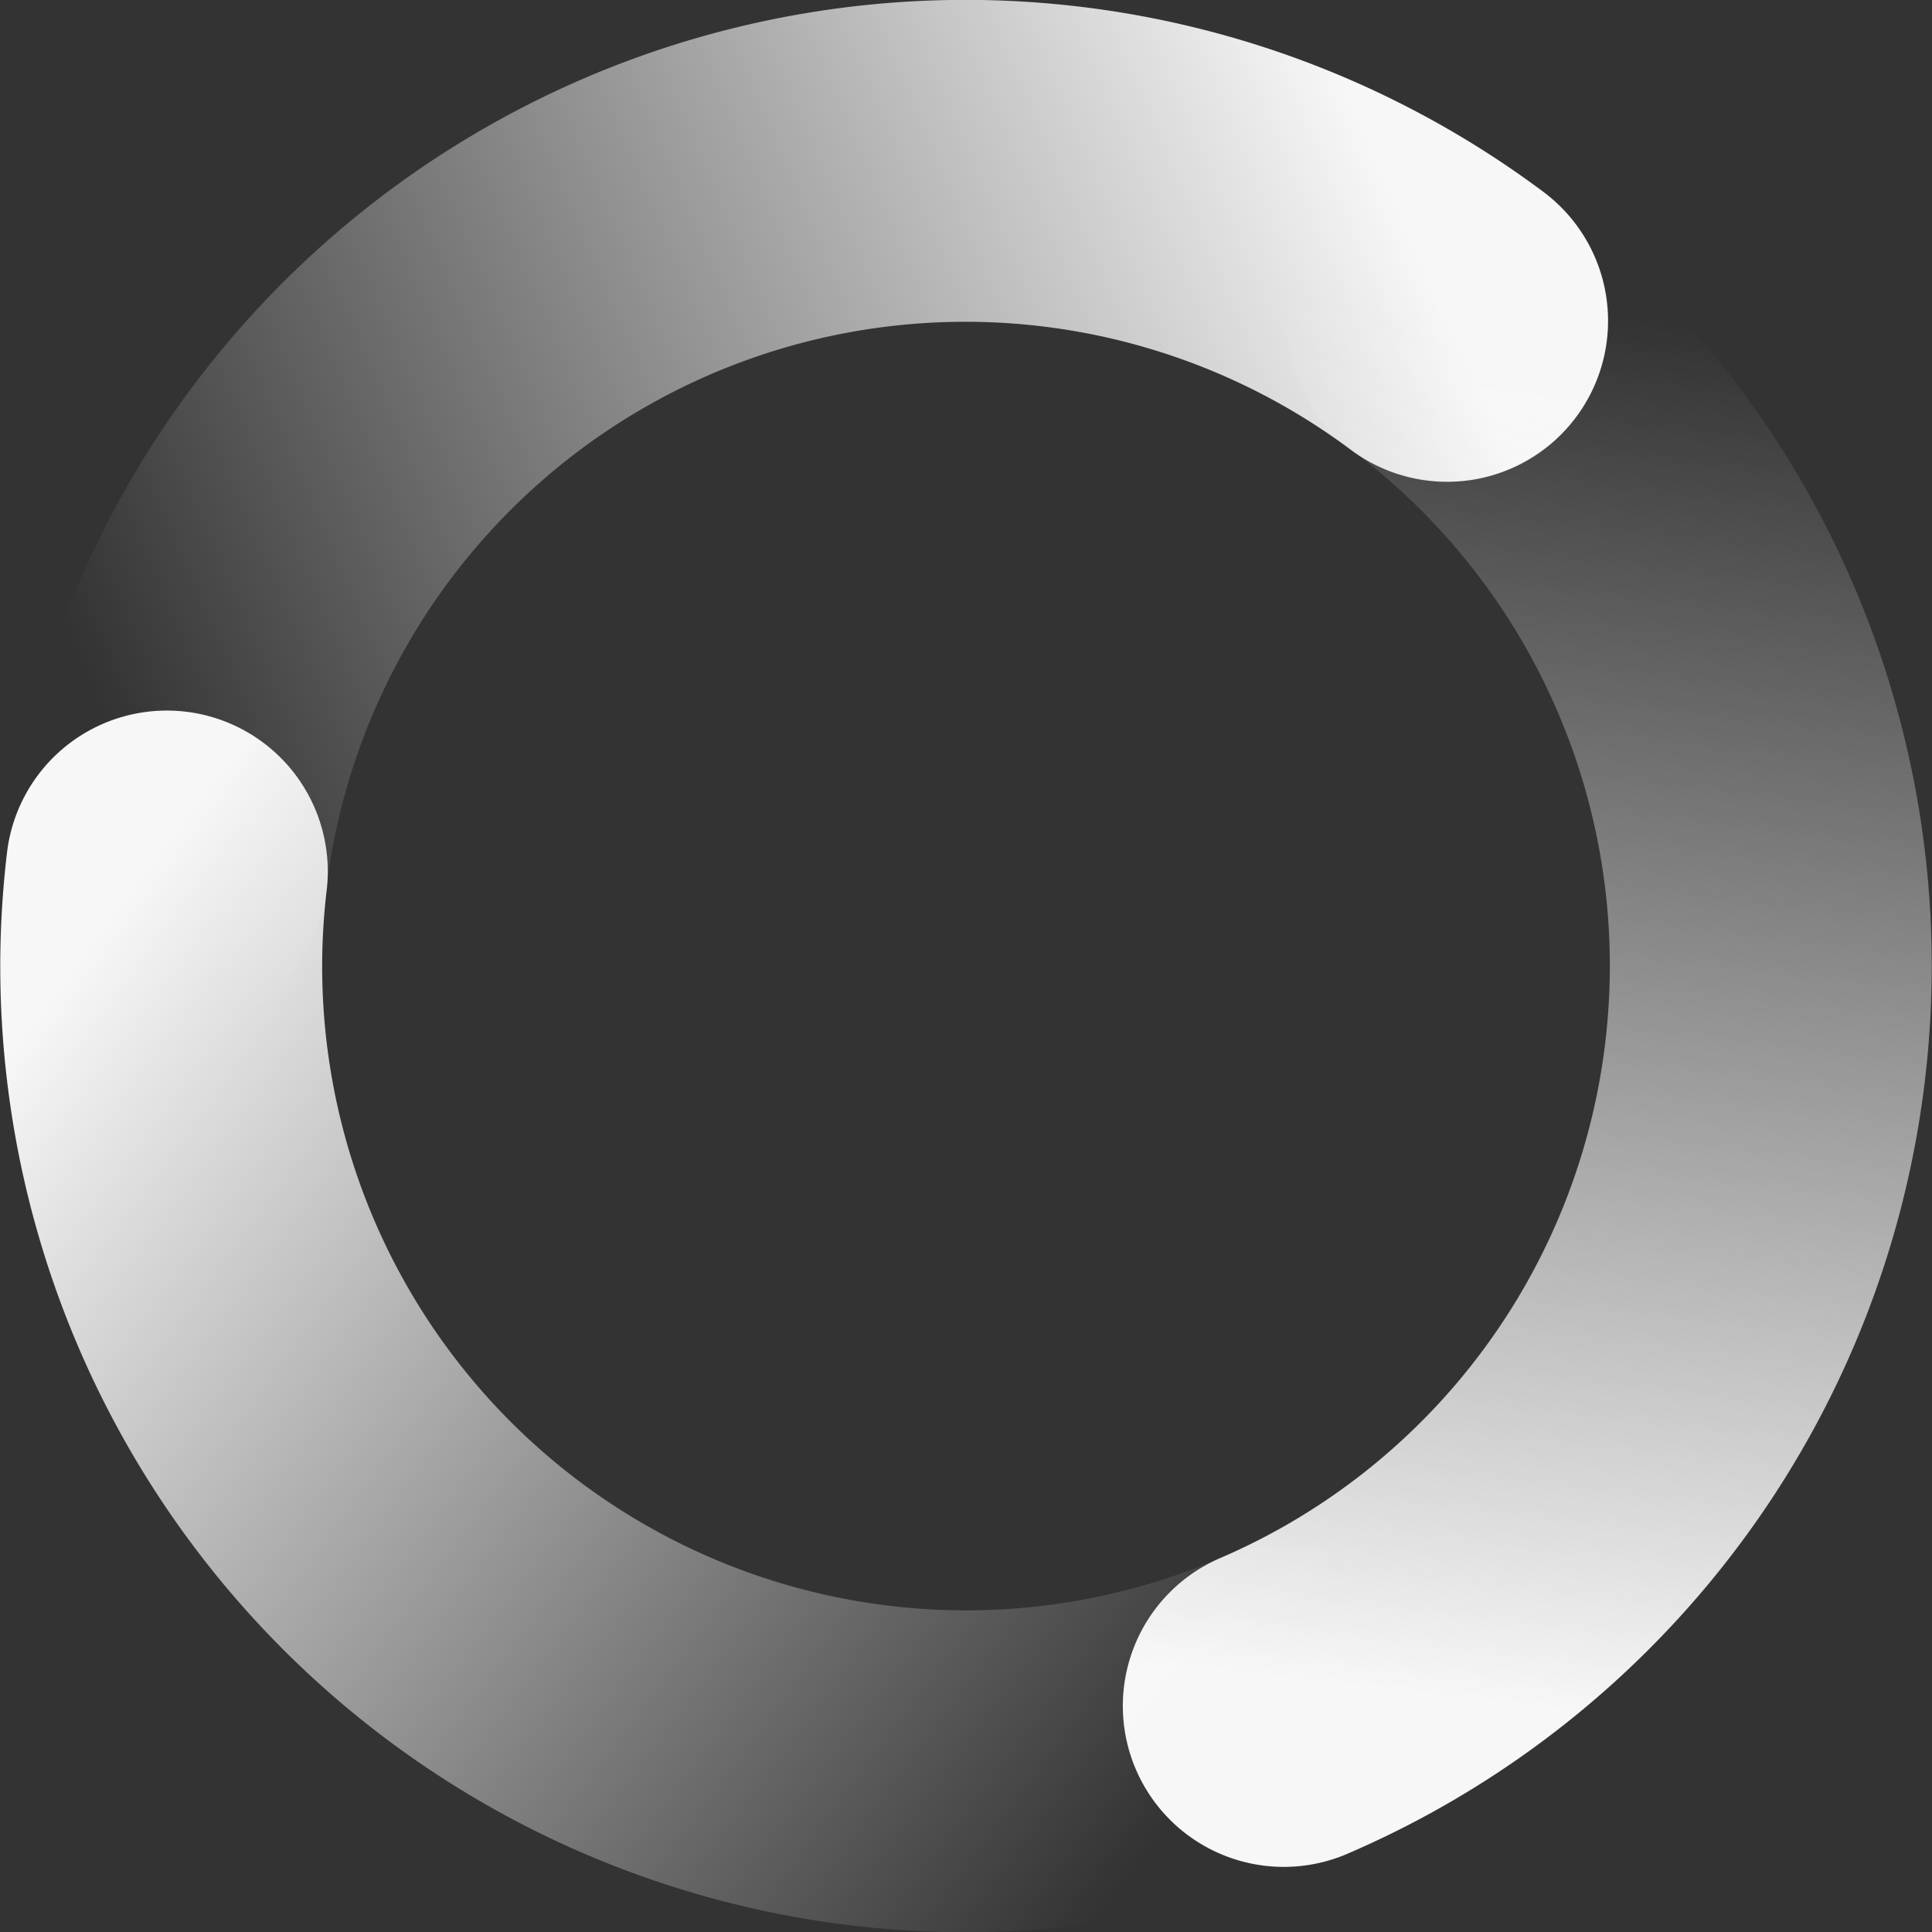 <?xml version="1.0" encoding="UTF-8" standalone="no"?>
<!-- Created with Inkscape (http://www.inkscape.org/) -->

<svg xmlns:dc="http://purl.org/dc/elements/1.1/"
   xmlns:cc="http://creativecommons.org/ns#"
   xmlns:rdf="http://www.w3.org/1999/02/22-rdf-syntax-ns#"
   xmlns:svg="http://www.w3.org/2000/svg"
   xmlns="http://www.w3.org/2000/svg"
   xmlns:xlink="http://www.w3.org/1999/xlink"
   xmlns:sodipodi="http://sodipodi.sourceforge.net/DTD/sodipodi-0.dtd"
   xmlns:inkscape="http://www.inkscape.org/namespaces/inkscape" width="12" height="12" viewBox="0 0 3.175 3.175" version="1.1" id="svg1722" inkscape:version="0.92.4 (5da689c313, 2019-01-14)" sodipodi:docname="throbber.svg" inkscape:export-filename="/home/frederik/plymouth/themes/spinner/animation01.png" inkscape:export-xdpi="96" inkscape:export-ydpi="96">
   <rect x="0" y="0" width="3.175" height="3.175" fill="#333333" stroke="none"/>
   <defs id="defs1716">
      <linearGradient inkscape:collect="always" xlink:href="#linearGradient5747" id="linearGradient3619" x1="39" y1="78.804" x2="30" y2="84" gradientUnits="userSpaceOnUse" gradientTransform="matrix(0.22,0,0,0.22,-0.34,229.191)" />
      <linearGradient inkscape:collect="always" id="linearGradient5747">
         <stop style="stop-color:#f7f7f7;stop-opacity:1" offset="0" id="stop5743" />
         <stop style="stop-color:#f7f7f7;stop-opacity:0" offset="1" id="stop5745" />
      </linearGradient>
      <linearGradient inkscape:collect="always" xlink:href="#linearGradient5747" id="linearGradient3627" x1="39" y1="89.196" x2="39" y2="78.804" gradientUnits="userSpaceOnUse" gradientTransform="matrix(0.22,0,0,0.22,-0.34,229.191)" />
      <linearGradient inkscape:collect="always" xlink:href="#linearGradient5747" id="linearGradient3611" x1="30" y1="84" x2="39" y2="89.196" gradientUnits="userSpaceOnUse" gradientTransform="matrix(0.22,0,0,0.22,-0.34,229.191)" />
      <linearGradient inkscape:collect="always" xlink:href="#linearGradient5747" id="linearGradient2837" gradientUnits="userSpaceOnUse" gradientTransform="matrix(0.22,0,0,0.22,-0.34,229.191)" x1="39" y1="78.804" x2="30" y2="84" />
      <linearGradient inkscape:collect="always" xlink:href="#linearGradient5747" id="linearGradient2839" gradientUnits="userSpaceOnUse" gradientTransform="matrix(0.22,0,0,0.22,-0.34,229.191)" x1="39" y1="89.196" x2="39" y2="78.804" />
      <linearGradient inkscape:collect="always" xlink:href="#linearGradient5747" id="linearGradient2841" gradientUnits="userSpaceOnUse" gradientTransform="matrix(0.22,0,0,0.22,-0.34,229.191)" x1="30" y1="84" x2="39" y2="89.196" />
      <linearGradient inkscape:collect="always" xlink:href="#linearGradient5747" id="linearGradient2853" gradientUnits="userSpaceOnUse" gradientTransform="matrix(0.22,0,0,0.22,-0.34,229.191)" x1="39" y1="78.804" x2="30" y2="84" />
      <linearGradient inkscape:collect="always" xlink:href="#linearGradient5747" id="linearGradient2855" gradientUnits="userSpaceOnUse" gradientTransform="matrix(0.22,0,0,0.22,-0.34,229.191)" x1="39" y1="89.196" x2="39" y2="78.804" />
      <linearGradient inkscape:collect="always" xlink:href="#linearGradient5747" id="linearGradient2857" gradientUnits="userSpaceOnUse" gradientTransform="matrix(0.22,0,0,0.22,-0.34,229.191)" x1="30" y1="84" x2="39" y2="89.196" />
      <linearGradient inkscape:collect="always" xlink:href="#linearGradient5747" id="linearGradient2869" gradientUnits="userSpaceOnUse" gradientTransform="matrix(0.22,0,0,0.22,-0.34,229.191)" x1="39" y1="78.804" x2="30" y2="84" />
      <linearGradient inkscape:collect="always" xlink:href="#linearGradient5747" id="linearGradient2871" gradientUnits="userSpaceOnUse" gradientTransform="matrix(0.22,0,0,0.22,-0.34,229.191)" x1="39" y1="89.196" x2="39" y2="78.804" />
      <linearGradient inkscape:collect="always" xlink:href="#linearGradient5747" id="linearGradient2873" gradientUnits="userSpaceOnUse" gradientTransform="matrix(0.22,0,0,0.22,-0.34,229.191)" x1="30" y1="84" x2="39" y2="89.196" />
      <linearGradient inkscape:collect="always" xlink:href="#linearGradient5747" id="linearGradient2885" gradientUnits="userSpaceOnUse" gradientTransform="matrix(0.22,0,0,0.22,-0.34,229.191)" x1="39" y1="78.804" x2="30" y2="84" />
      <linearGradient inkscape:collect="always" xlink:href="#linearGradient5747" id="linearGradient2887" gradientUnits="userSpaceOnUse" gradientTransform="matrix(0.22,0,0,0.22,-0.34,229.191)" x1="39" y1="89.196" x2="39" y2="78.804" />
      <linearGradient inkscape:collect="always" xlink:href="#linearGradient5747" id="linearGradient2889" gradientUnits="userSpaceOnUse" gradientTransform="matrix(0.22,0,0,0.22,-0.34,229.191)" x1="30" y1="84" x2="39" y2="89.196" />
      <linearGradient inkscape:collect="always" xlink:href="#linearGradient5747" id="linearGradient2901" gradientUnits="userSpaceOnUse" gradientTransform="matrix(0.22,0,0,0.22,-0.34,229.191)" x1="39" y1="78.804" x2="30" y2="84" />
      <linearGradient inkscape:collect="always" xlink:href="#linearGradient5747" id="linearGradient2903" gradientUnits="userSpaceOnUse" gradientTransform="matrix(0.22,0,0,0.22,-0.34,229.191)" x1="39" y1="89.196" x2="39" y2="78.804" />
      <linearGradient inkscape:collect="always" xlink:href="#linearGradient5747" id="linearGradient2905" gradientUnits="userSpaceOnUse" gradientTransform="matrix(0.22,0,0,0.22,-0.34,229.191)" x1="30" y1="84" x2="39" y2="89.196" />
      <linearGradient inkscape:collect="always" xlink:href="#linearGradient5747" id="linearGradient2917" gradientUnits="userSpaceOnUse" gradientTransform="matrix(0.22,0,0,0.22,-0.34,229.191)" x1="39" y1="78.804" x2="30" y2="84" />
      <linearGradient inkscape:collect="always" xlink:href="#linearGradient5747" id="linearGradient2919" gradientUnits="userSpaceOnUse" gradientTransform="matrix(0.22,0,0,0.22,-0.34,229.191)" x1="39" y1="89.196" x2="39" y2="78.804" />
      <linearGradient inkscape:collect="always" xlink:href="#linearGradient5747" id="linearGradient2921" gradientUnits="userSpaceOnUse" gradientTransform="matrix(0.22,0,0,0.22,-0.34,229.191)" x1="30" y1="84" x2="39" y2="89.196" />
      <linearGradient inkscape:collect="always" xlink:href="#linearGradient5747" id="linearGradient2943" gradientUnits="userSpaceOnUse" gradientTransform="matrix(0.22,0,0,0.22,-0.34,229.191)" x1="39" y1="78.804" x2="30" y2="84" />
      <linearGradient inkscape:collect="always" xlink:href="#linearGradient5747" id="linearGradient2945" gradientUnits="userSpaceOnUse" gradientTransform="matrix(0.22,0,0,0.22,-0.34,229.191)" x1="39" y1="89.196" x2="39" y2="78.804" />
      <linearGradient inkscape:collect="always" xlink:href="#linearGradient5747" id="linearGradient2947" gradientUnits="userSpaceOnUse" gradientTransform="matrix(0.22,0,0,0.22,-0.34,229.191)" x1="30" y1="84" x2="39" y2="89.196" />
      <linearGradient inkscape:collect="always" xlink:href="#linearGradient5747" id="linearGradient2949" gradientUnits="userSpaceOnUse" gradientTransform="matrix(0.22,0,0,0.22,-0.34,229.191)" x1="39" y1="78.804" x2="30" y2="84" />
      <linearGradient inkscape:collect="always" xlink:href="#linearGradient5747" id="linearGradient2951" gradientUnits="userSpaceOnUse" gradientTransform="matrix(0.22,0,0,0.22,-0.34,229.191)" x1="39" y1="89.196" x2="39" y2="78.804" />
      <linearGradient inkscape:collect="always" xlink:href="#linearGradient5747" id="linearGradient2953" gradientUnits="userSpaceOnUse" gradientTransform="matrix(0.22,0,0,0.22,-0.34,229.191)" x1="30" y1="84" x2="39" y2="89.196" />
      <linearGradient inkscape:collect="always" xlink:href="#linearGradient5747" id="linearGradient2965" gradientUnits="userSpaceOnUse" gradientTransform="matrix(0.22,0,0,0.22,-0.34,229.191)" x1="39" y1="78.804" x2="30" y2="84" />
      <linearGradient inkscape:collect="always" xlink:href="#linearGradient5747" id="linearGradient2967" gradientUnits="userSpaceOnUse" gradientTransform="matrix(0.22,0,0,0.22,-0.34,229.191)" x1="39" y1="89.196" x2="39" y2="78.804" />
      <linearGradient inkscape:collect="always" xlink:href="#linearGradient5747" id="linearGradient2969" gradientUnits="userSpaceOnUse" gradientTransform="matrix(0.22,0,0,0.22,-0.34,229.191)" x1="30" y1="84" x2="39" y2="89.196" />
      <linearGradient inkscape:collect="always" xlink:href="#linearGradient5747" id="linearGradient2981" gradientUnits="userSpaceOnUse" gradientTransform="matrix(0.22,0,0,0.22,-0.34,229.191)" x1="39" y1="78.804" x2="30" y2="84" />
      <linearGradient inkscape:collect="always" xlink:href="#linearGradient5747" id="linearGradient2983" gradientUnits="userSpaceOnUse" gradientTransform="matrix(0.22,0,0,0.22,-0.34,229.191)" x1="39" y1="89.196" x2="39" y2="78.804" />
      <linearGradient inkscape:collect="always" xlink:href="#linearGradient5747" id="linearGradient2985" gradientUnits="userSpaceOnUse" gradientTransform="matrix(0.22,0,0,0.22,-0.34,229.191)" x1="30" y1="84" x2="39" y2="89.196" />
      <linearGradient inkscape:collect="always" xlink:href="#linearGradient5747" id="linearGradient2997" gradientUnits="userSpaceOnUse" gradientTransform="matrix(0.22,0,0,0.22,-0.34,229.191)" x1="39" y1="78.804" x2="30" y2="84" />
      <linearGradient inkscape:collect="always" xlink:href="#linearGradient5747" id="linearGradient2999" gradientUnits="userSpaceOnUse" gradientTransform="matrix(0.22,0,0,0.22,-0.34,229.191)" x1="39" y1="89.196" x2="39" y2="78.804" />
      <linearGradient inkscape:collect="always" xlink:href="#linearGradient5747" id="linearGradient3001" gradientUnits="userSpaceOnUse" gradientTransform="matrix(0.22,0,0,0.22,-0.34,229.191)" x1="30" y1="84" x2="39" y2="89.196" />
      <linearGradient inkscape:collect="always" xlink:href="#linearGradient5747" id="linearGradient3013" gradientUnits="userSpaceOnUse" gradientTransform="matrix(0.22,0,0,0.22,-0.34,229.191)" x1="39" y1="78.804" x2="30" y2="84" />
      <linearGradient inkscape:collect="always" xlink:href="#linearGradient5747" id="linearGradient3015" gradientUnits="userSpaceOnUse" gradientTransform="matrix(0.22,0,0,0.22,-0.34,229.191)" x1="39" y1="89.196" x2="39" y2="78.804" />
      <linearGradient inkscape:collect="always" xlink:href="#linearGradient5747" id="linearGradient3017" gradientUnits="userSpaceOnUse" gradientTransform="matrix(0.22,0,0,0.22,-0.34,229.191)" x1="30" y1="84" x2="39" y2="89.196" />
      <linearGradient inkscape:collect="always" xlink:href="#linearGradient5747" id="linearGradient3029" gradientUnits="userSpaceOnUse" gradientTransform="matrix(0.22,0,0,0.22,-0.34,229.191)" x1="39" y1="78.804" x2="30" y2="84" />
      <linearGradient inkscape:collect="always" xlink:href="#linearGradient5747" id="linearGradient3031" gradientUnits="userSpaceOnUse" gradientTransform="matrix(0.22,0,0,0.22,-0.34,229.191)" x1="39" y1="89.196" x2="39" y2="78.804" />
      <linearGradient inkscape:collect="always" xlink:href="#linearGradient5747" id="linearGradient3033" gradientUnits="userSpaceOnUse" gradientTransform="matrix(0.22,0,0,0.22,-0.34,229.191)" x1="30" y1="84" x2="39" y2="89.196" />
      <linearGradient inkscape:collect="always" xlink:href="#linearGradient5747" id="linearGradient3045" gradientUnits="userSpaceOnUse" gradientTransform="matrix(0.22,0,0,0.22,-0.34,229.191)" x1="39" y1="78.804" x2="30" y2="84" />
      <linearGradient inkscape:collect="always" xlink:href="#linearGradient5747" id="linearGradient3047" gradientUnits="userSpaceOnUse" gradientTransform="matrix(0.22,0,0,0.22,-0.34,229.191)" x1="39" y1="89.196" x2="39" y2="78.804" />
      <linearGradient inkscape:collect="always" xlink:href="#linearGradient5747" id="linearGradient3049" gradientUnits="userSpaceOnUse" gradientTransform="matrix(0.22,0,0,0.22,-0.34,229.191)" x1="30" y1="84" x2="39" y2="89.196" />
      <linearGradient inkscape:collect="always" xlink:href="#linearGradient5747" id="linearGradient3061" gradientUnits="userSpaceOnUse" gradientTransform="matrix(0.22,0,0,0.22,-0.34,229.191)" x1="39" y1="78.804" x2="30" y2="84" />
      <linearGradient inkscape:collect="always" xlink:href="#linearGradient5747" id="linearGradient3063" gradientUnits="userSpaceOnUse" gradientTransform="matrix(0.22,0,0,0.22,-0.34,229.191)" x1="39" y1="89.196" x2="39" y2="78.804" />
      <linearGradient inkscape:collect="always" xlink:href="#linearGradient5747" id="linearGradient3065" gradientUnits="userSpaceOnUse" gradientTransform="matrix(0.22,0,0,0.22,-0.34,229.191)" x1="30" y1="84" x2="39" y2="89.196" />
      <linearGradient inkscape:collect="always" xlink:href="#linearGradient5747" id="linearGradient3077" gradientUnits="userSpaceOnUse" gradientTransform="matrix(0.22,0,0,0.22,-0.34,229.191)" x1="39" y1="78.804" x2="30" y2="84" />
      <linearGradient inkscape:collect="always" xlink:href="#linearGradient5747" id="linearGradient3079" gradientUnits="userSpaceOnUse" gradientTransform="matrix(0.22,0,0,0.22,-0.34,229.191)" x1="39" y1="89.196" x2="39" y2="78.804" />
      <linearGradient inkscape:collect="always" xlink:href="#linearGradient5747" id="linearGradient3081" gradientUnits="userSpaceOnUse" gradientTransform="matrix(0.22,0,0,0.22,-0.34,229.191)" x1="30" y1="84" x2="39" y2="89.196" />
      <linearGradient inkscape:collect="always" xlink:href="#linearGradient5747" id="linearGradient3093" gradientUnits="userSpaceOnUse" gradientTransform="matrix(0.22,0,0,0.22,-0.34,229.191)" x1="39" y1="78.804" x2="30" y2="84" />
      <linearGradient inkscape:collect="always" xlink:href="#linearGradient5747" id="linearGradient3095" gradientUnits="userSpaceOnUse" gradientTransform="matrix(0.22,0,0,0.22,-0.34,229.191)" x1="39" y1="89.196" x2="39" y2="78.804" />
      <linearGradient inkscape:collect="always" xlink:href="#linearGradient5747" id="linearGradient3097" gradientUnits="userSpaceOnUse" gradientTransform="matrix(0.22,0,0,0.22,-0.34,229.191)" x1="30" y1="84" x2="39" y2="89.196" />
      <linearGradient inkscape:collect="always" xlink:href="#linearGradient5747" id="linearGradient3115" gradientUnits="userSpaceOnUse" gradientTransform="matrix(0.22,0,0,0.22,-0.34,229.191)" x1="39" y1="78.804" x2="30" y2="84" />
      <linearGradient inkscape:collect="always" xlink:href="#linearGradient5747" id="linearGradient3117" gradientUnits="userSpaceOnUse" gradientTransform="matrix(0.22,0,0,0.22,-0.34,229.191)" x1="39" y1="89.196" x2="39" y2="78.804" />
      <linearGradient inkscape:collect="always" xlink:href="#linearGradient5747" id="linearGradient3119" gradientUnits="userSpaceOnUse" gradientTransform="matrix(0.22,0,0,0.22,-0.34,229.191)" x1="30" y1="84" x2="39" y2="89.196" />
      <linearGradient inkscape:collect="always" xlink:href="#linearGradient5747" id="linearGradient3131" gradientUnits="userSpaceOnUse" gradientTransform="matrix(0.22,0,0,0.22,-0.34,229.191)" x1="39" y1="78.804" x2="30" y2="84" />
      <linearGradient inkscape:collect="always" xlink:href="#linearGradient5747" id="linearGradient3133" gradientUnits="userSpaceOnUse" gradientTransform="matrix(0.22,0,0,0.22,-0.34,229.191)" x1="39" y1="89.196" x2="39" y2="78.804" />
      <linearGradient inkscape:collect="always" xlink:href="#linearGradient5747" id="linearGradient3135" gradientUnits="userSpaceOnUse" gradientTransform="matrix(0.22,0,0,0.22,-0.34,229.191)" x1="30" y1="84" x2="39" y2="89.196" />
      <linearGradient inkscape:collect="always" xlink:href="#linearGradient5747" id="linearGradient3147" gradientUnits="userSpaceOnUse" gradientTransform="matrix(0.22,0,0,0.22,-0.34,229.191)" x1="39" y1="78.804" x2="30" y2="84" />
      <linearGradient inkscape:collect="always" xlink:href="#linearGradient5747" id="linearGradient3149" gradientUnits="userSpaceOnUse" gradientTransform="matrix(0.22,0,0,0.22,-0.34,229.191)" x1="39" y1="89.196" x2="39" y2="78.804" />
      <linearGradient inkscape:collect="always" xlink:href="#linearGradient5747" id="linearGradient3151" gradientUnits="userSpaceOnUse" gradientTransform="matrix(0.22,0,0,0.22,-0.34,229.191)" x1="30" y1="84" x2="39" y2="89.196" />
      <linearGradient inkscape:collect="always" xlink:href="#linearGradient5747" id="linearGradient3163" gradientUnits="userSpaceOnUse" gradientTransform="matrix(0.22,0,0,0.22,-0.34,229.191)" x1="39" y1="78.804" x2="30" y2="84" />
      <linearGradient inkscape:collect="always" xlink:href="#linearGradient5747" id="linearGradient3165" gradientUnits="userSpaceOnUse" gradientTransform="matrix(0.22,0,0,0.22,-0.34,229.191)" x1="39" y1="89.196" x2="39" y2="78.804" />
      <linearGradient inkscape:collect="always" xlink:href="#linearGradient5747" id="linearGradient3167" gradientUnits="userSpaceOnUse" gradientTransform="matrix(0.22,0,0,0.22,-0.34,229.191)" x1="30" y1="84" x2="39" y2="89.196" />
      <linearGradient inkscape:collect="always" xlink:href="#linearGradient5747" id="linearGradient3179" gradientUnits="userSpaceOnUse" gradientTransform="matrix(0.22,0,0,0.22,-0.34,229.191)" x1="39" y1="78.804" x2="30" y2="84" />
      <linearGradient inkscape:collect="always" xlink:href="#linearGradient5747" id="linearGradient3181" gradientUnits="userSpaceOnUse" gradientTransform="matrix(0.22,0,0,0.22,-0.34,229.191)" x1="39" y1="89.196" x2="39" y2="78.804" />
      <linearGradient inkscape:collect="always" xlink:href="#linearGradient5747" id="linearGradient3183" gradientUnits="userSpaceOnUse" gradientTransform="matrix(0.22,0,0,0.22,-0.34,229.191)" x1="30" y1="84" x2="39" y2="89.196" />
      <linearGradient inkscape:collect="always" xlink:href="#linearGradient5747" id="linearGradient3195" gradientUnits="userSpaceOnUse" gradientTransform="matrix(0.22,0,0,0.22,-0.34,229.191)" x1="39" y1="78.804" x2="30" y2="84" />
      <linearGradient inkscape:collect="always" xlink:href="#linearGradient5747" id="linearGradient3197" gradientUnits="userSpaceOnUse" gradientTransform="matrix(0.22,0,0,0.22,-0.34,229.191)" x1="39" y1="89.196" x2="39" y2="78.804" />
      <linearGradient inkscape:collect="always" xlink:href="#linearGradient5747" id="linearGradient3199" gradientUnits="userSpaceOnUse" gradientTransform="matrix(0.22,0,0,0.22,-0.34,229.191)" x1="30" y1="84" x2="39" y2="89.196" />
      <linearGradient inkscape:collect="always" xlink:href="#linearGradient5747" id="linearGradient3211" gradientUnits="userSpaceOnUse" gradientTransform="matrix(0.22,0,0,0.22,-0.34,229.191)" x1="39" y1="78.804" x2="30" y2="84" />
      <linearGradient inkscape:collect="always" xlink:href="#linearGradient5747" id="linearGradient3213" gradientUnits="userSpaceOnUse" gradientTransform="matrix(0.22,0,0,0.22,-0.34,229.191)" x1="39" y1="89.196" x2="39" y2="78.804" />
      <linearGradient inkscape:collect="always" xlink:href="#linearGradient5747" id="linearGradient3215" gradientUnits="userSpaceOnUse" gradientTransform="matrix(0.22,0,0,0.22,-0.34,229.191)" x1="30" y1="84" x2="39" y2="89.196" />
      <linearGradient inkscape:collect="always" xlink:href="#linearGradient5747" id="linearGradient3227" gradientUnits="userSpaceOnUse" gradientTransform="matrix(0.22,0,0,0.22,-0.34,229.191)" x1="39" y1="78.804" x2="30" y2="84" />
      <linearGradient inkscape:collect="always" xlink:href="#linearGradient5747" id="linearGradient3229" gradientUnits="userSpaceOnUse" gradientTransform="matrix(0.22,0,0,0.22,-0.34,229.191)" x1="39" y1="89.196" x2="39" y2="78.804" />
      <linearGradient inkscape:collect="always" xlink:href="#linearGradient5747" id="linearGradient3231" gradientUnits="userSpaceOnUse" gradientTransform="matrix(0.22,0,0,0.22,-0.34,229.191)" x1="30" y1="84" x2="39" y2="89.196" />
      <linearGradient inkscape:collect="always" xlink:href="#linearGradient5747" id="linearGradient3243" gradientUnits="userSpaceOnUse" gradientTransform="matrix(0.22,0,0,0.22,-0.34,229.191)" x1="39" y1="78.804" x2="30" y2="84" />
      <linearGradient inkscape:collect="always" xlink:href="#linearGradient5747" id="linearGradient3245" gradientUnits="userSpaceOnUse" gradientTransform="matrix(0.22,0,0,0.22,-0.34,229.191)" x1="39" y1="89.196" x2="39" y2="78.804" />
      <linearGradient inkscape:collect="always" xlink:href="#linearGradient5747" id="linearGradient3247" gradientUnits="userSpaceOnUse" gradientTransform="matrix(0.22,0,0,0.22,-0.34,229.191)" x1="30" y1="84" x2="39" y2="89.196" />
      <linearGradient inkscape:collect="always" xlink:href="#linearGradient5747" id="linearGradient3259" gradientUnits="userSpaceOnUse" gradientTransform="matrix(0.22,0,0,0.22,-0.34,229.191)" x1="39" y1="78.804" x2="30" y2="84" />
      <linearGradient inkscape:collect="always" xlink:href="#linearGradient5747" id="linearGradient3261" gradientUnits="userSpaceOnUse" gradientTransform="matrix(0.22,0,0,0.22,-0.34,229.191)" x1="39" y1="89.196" x2="39" y2="78.804" />
      <linearGradient inkscape:collect="always" xlink:href="#linearGradient5747" id="linearGradient3263" gradientUnits="userSpaceOnUse" gradientTransform="matrix(0.22,0,0,0.22,-0.34,229.191)" x1="30" y1="84" x2="39" y2="89.196" />
      <linearGradient inkscape:collect="always" xlink:href="#linearGradient5747" id="linearGradient3275" gradientUnits="userSpaceOnUse" gradientTransform="matrix(0.22,0,0,0.22,-0.34,229.191)" x1="39" y1="78.804" x2="30" y2="84" />
      <linearGradient inkscape:collect="always" xlink:href="#linearGradient5747" id="linearGradient3277" gradientUnits="userSpaceOnUse" gradientTransform="matrix(0.22,0,0,0.22,-0.34,229.191)" x1="39" y1="89.196" x2="39" y2="78.804" />
      <linearGradient inkscape:collect="always" xlink:href="#linearGradient5747" id="linearGradient3279" gradientUnits="userSpaceOnUse" gradientTransform="matrix(0.22,0,0,0.22,-0.34,229.191)" x1="30" y1="84" x2="39" y2="89.196" />
      <linearGradient inkscape:collect="always" xlink:href="#linearGradient5747" id="linearGradient3291" gradientUnits="userSpaceOnUse" gradientTransform="matrix(0.22,0,0,0.22,-0.34,229.191)" x1="39" y1="78.804" x2="30" y2="84" />
      <linearGradient inkscape:collect="always" xlink:href="#linearGradient5747" id="linearGradient3293" gradientUnits="userSpaceOnUse" gradientTransform="matrix(0.22,0,0,0.22,-0.34,229.191)" x1="39" y1="89.196" x2="39" y2="78.804" />
      <linearGradient inkscape:collect="always" xlink:href="#linearGradient5747" id="linearGradient3295" gradientUnits="userSpaceOnUse" gradientTransform="matrix(0.22,0,0,0.22,-0.34,229.191)" x1="30" y1="84" x2="39" y2="89.196" />
   </defs>
   <sodipodi:namedview id="base" pagecolor="#808080" bordercolor="#666666" borderopacity="1.0" inkscape:pageopacity="0" inkscape:pageshadow="2" inkscape:zoom="31.678384" inkscape:cx="7.0641614" inkscape:cy="5.4152303" inkscape:document-units="mm" inkscape:current-layer="g3289" showgrid="true" units="px" inkscape:window-width="1310" inkscape:window-height="1016" inkscape:window-x="584" inkscape:window-y="27" inkscape:window-maximized="0">
      <inkscape:grid type="xygrid" id="grid825" />
   </sodipodi:namedview>
   <g inkscape:label="throbber01" inkscape:groupmode="layer" id="layer1" transform="translate(0,-293.825)" style="display:none">
      <g style="display:inline" transform="rotate(18,-145.993,252.59)" id="g8290">
         <path sodipodi:open="true" d="m 6.274,247.712 a 1.323,1.323 0 0 1 0.661,-1.146 1.323,1.323 0 0 1 1.323,0" sodipodi:end="5.2359878" sodipodi:start="3.1415927" sodipodi:ry="1.3229282" sodipodi:rx="1.3229034" sodipodi:cy="247.7119" sodipodi:cx="7.597333" sodipodi:type="arc" id="path3599" style="display:inline;opacity:1;fill:none;fill-opacity:1;stroke:url(#linearGradient3619);stroke-width:0.529;stroke-linecap:round;stroke-linejoin:miter;stroke-miterlimit:4;stroke-dasharray:none;stroke-dashoffset:1;stroke-opacity:1" />
         <path sodipodi:open="true" d="m 8.259,246.566 a 1.323,1.323 0 0 1 0.661,1.146 1.323,1.323 0 0 1 -0.661,1.146" sodipodi:end="1.0471976" sodipodi:start="5.2359878" sodipodi:ry="1.3229282" sodipodi:rx="1.3229034" sodipodi:cy="247.7119" sodipodi:cx="7.597333" sodipodi:type="arc" style="display:inline;opacity:1;fill:none;fill-opacity:1;stroke:url(#linearGradient3627);stroke-width:0.529;stroke-linecap:round;stroke-linejoin:miter;stroke-miterlimit:4;stroke-dasharray:none;stroke-dashoffset:1;stroke-opacity:1" id="path3601" />
         <path sodipodi:open="true" d="m 8.259,248.858 a 1.323,1.323 0 0 1 -1.323,0 1.323,1.323 0 0 1 -0.661,-1.146" sodipodi:end="3.1415927" sodipodi:start="1.0471976" sodipodi:ry="1.3229282" sodipodi:rx="1.3229034" sodipodi:cy="247.7119" sodipodi:cx="7.597333" sodipodi:type="arc" id="path3603" style="display:inline;opacity:1;fill:none;fill-opacity:1;stroke:url(#linearGradient3611);stroke-width:0.529;stroke-linecap:round;stroke-linejoin:miter;stroke-miterlimit:4;stroke-dasharray:none;stroke-dashoffset:1;stroke-opacity:1" />
      </g>
   </g>
   <g transform="translate(0,-293.825)" id="g1450" inkscape:groupmode="layer" inkscape:label="throbber02" style="display:none">
      <g id="g1448" transform="rotate(29.25,-86.807,260.047)" style="display:inline">
         <path style="display:inline;opacity:1;fill:none;fill-opacity:1;stroke:url(#linearGradient2837);stroke-width:0.529;stroke-linecap:round;stroke-linejoin:miter;stroke-miterlimit:4;stroke-dasharray:none;stroke-dashoffset:1;stroke-opacity:1" id="path1442" sodipodi:type="arc" sodipodi:cx="7.597333" sodipodi:cy="247.7119" sodipodi:rx="1.3229034" sodipodi:ry="1.3229282" sodipodi:start="3.1415927" sodipodi:end="5.2359878" d="m 6.274,247.712 a 1.323,1.323 0 0 1 0.661,-1.146 1.323,1.323 0 0 1 1.323,0" sodipodi:open="true" />
         <path id="path1444" style="display:inline;opacity:1;fill:none;fill-opacity:1;stroke:url(#linearGradient2839);stroke-width:0.529;stroke-linecap:round;stroke-linejoin:miter;stroke-miterlimit:4;stroke-dasharray:none;stroke-dashoffset:1;stroke-opacity:1" sodipodi:type="arc" sodipodi:cx="7.597333" sodipodi:cy="247.7119" sodipodi:rx="1.3229034" sodipodi:ry="1.3229282" sodipodi:start="5.2359878" sodipodi:end="1.0471976" d="m 8.259,246.566 a 1.323,1.323 0 0 1 0.661,1.146 1.323,1.323 0 0 1 -0.661,1.146" sodipodi:open="true" />
         <path style="display:inline;opacity:1;fill:none;fill-opacity:1;stroke:url(#linearGradient2841);stroke-width:0.529;stroke-linecap:round;stroke-linejoin:miter;stroke-miterlimit:4;stroke-dasharray:none;stroke-dashoffset:1;stroke-opacity:1" id="path1446" sodipodi:type="arc" sodipodi:cx="7.597333" sodipodi:cy="247.7119" sodipodi:rx="1.3229034" sodipodi:ry="1.3229282" sodipodi:start="1.0471976" sodipodi:end="3.1415927" d="m 8.259,248.858 a 1.323,1.323 0 0 1 -1.323,0 1.323,1.323 0 0 1 -0.661,-1.146" sodipodi:open="true" />
      </g>
   </g>
   <g style="display:none" inkscape:label="throbber03" inkscape:groupmode="layer" id="g2851" transform="translate(0,-293.825)">
      <g style="display:inline" transform="rotate(40.5,-60.057,263.417)" id="g2849">
         <path sodipodi:open="true" d="m 6.274,247.712 a 1.323,1.323 0 0 1 0.661,-1.146 1.323,1.323 0 0 1 1.323,0" sodipodi:end="5.2359878" sodipodi:start="3.1415927" sodipodi:ry="1.3229282" sodipodi:rx="1.3229034" sodipodi:cy="247.7119" sodipodi:cx="7.597333" sodipodi:type="arc" id="path2843" style="display:inline;opacity:1;fill:none;fill-opacity:1;stroke:url(#linearGradient2853);stroke-width:0.529;stroke-linecap:round;stroke-linejoin:miter;stroke-miterlimit:4;stroke-dasharray:none;stroke-dashoffset:1;stroke-opacity:1" />
         <path sodipodi:open="true" d="m 8.259,246.566 a 1.323,1.323 0 0 1 0.661,1.146 1.323,1.323 0 0 1 -0.661,1.146" sodipodi:end="1.0471976" sodipodi:start="5.2359878" sodipodi:ry="1.3229282" sodipodi:rx="1.3229034" sodipodi:cy="247.7119" sodipodi:cx="7.597333" sodipodi:type="arc" style="display:inline;opacity:1;fill:none;fill-opacity:1;stroke:url(#linearGradient2855);stroke-width:0.529;stroke-linecap:round;stroke-linejoin:miter;stroke-miterlimit:4;stroke-dasharray:none;stroke-dashoffset:1;stroke-opacity:1" id="path2845" />
         <path sodipodi:open="true" d="m 8.259,248.858 a 1.323,1.323 0 0 1 -1.323,0 1.323,1.323 0 0 1 -0.661,-1.146" sodipodi:end="3.1415927" sodipodi:start="1.0471976" sodipodi:ry="1.3229282" sodipodi:rx="1.3229034" sodipodi:cy="247.7119" sodipodi:cx="7.597333" sodipodi:type="arc" id="path2847" style="display:inline;opacity:1;fill:none;fill-opacity:1;stroke:url(#linearGradient2857);stroke-width:0.529;stroke-linecap:round;stroke-linejoin:miter;stroke-miterlimit:4;stroke-dasharray:none;stroke-dashoffset:1;stroke-opacity:1" />
      </g>
   </g>
   <g transform="translate(0,-293.825)" id="g2867" inkscape:groupmode="layer" inkscape:label="throbber04" style="display:none">
      <g id="g2865" transform="rotate(51.75,-44.58,265.367)" style="display:inline">
         <path style="display:inline;opacity:1;fill:none;fill-opacity:1;stroke:url(#linearGradient2869);stroke-width:0.529;stroke-linecap:round;stroke-linejoin:miter;stroke-miterlimit:4;stroke-dasharray:none;stroke-dashoffset:1;stroke-opacity:1" id="path2859" sodipodi:type="arc" sodipodi:cx="7.597333" sodipodi:cy="247.7119" sodipodi:rx="1.3229034" sodipodi:ry="1.3229282" sodipodi:start="3.1415927" sodipodi:end="5.2359878" d="m 6.274,247.712 a 1.323,1.323 0 0 1 0.661,-1.146 1.323,1.323 0 0 1 1.323,0" sodipodi:open="true" />
         <path id="path2861" style="display:inline;opacity:1;fill:none;fill-opacity:1;stroke:url(#linearGradient2871);stroke-width:0.529;stroke-linecap:round;stroke-linejoin:miter;stroke-miterlimit:4;stroke-dasharray:none;stroke-dashoffset:1;stroke-opacity:1" sodipodi:type="arc" sodipodi:cx="7.597333" sodipodi:cy="247.7119" sodipodi:rx="1.3229034" sodipodi:ry="1.3229282" sodipodi:start="5.2359878" sodipodi:end="1.0471976" d="m 8.259,246.566 a 1.323,1.323 0 0 1 0.661,1.146 1.323,1.323 0 0 1 -0.661,1.146" sodipodi:open="true" />
         <path style="display:inline;opacity:1;fill:none;fill-opacity:1;stroke:url(#linearGradient2873);stroke-width:0.529;stroke-linecap:round;stroke-linejoin:miter;stroke-miterlimit:4;stroke-dasharray:none;stroke-dashoffset:1;stroke-opacity:1" id="path2863" sodipodi:type="arc" sodipodi:cx="7.597333" sodipodi:cy="247.7119" sodipodi:rx="1.3229034" sodipodi:ry="1.3229282" sodipodi:start="1.0471976" sodipodi:end="3.1415927" d="m 8.259,248.858 a 1.323,1.323 0 0 1 -1.323,0 1.323,1.323 0 0 1 -0.661,-1.146" sodipodi:open="true" />
      </g>
   </g>
   <g style="display:none" inkscape:label="throbber05" inkscape:groupmode="layer" id="g2883" transform="translate(0,-293.825)">
      <g style="display:inline" transform="rotate(63,-34.328,266.659)" id="g2881">
         <path sodipodi:open="true" d="m 6.274,247.712 a 1.323,1.323 0 0 1 0.661,-1.146 1.323,1.323 0 0 1 1.323,0" sodipodi:end="5.2359878" sodipodi:start="3.1415927" sodipodi:ry="1.3229282" sodipodi:rx="1.3229034" sodipodi:cy="247.7119" sodipodi:cx="7.597333" sodipodi:type="arc" id="path2875" style="display:inline;opacity:1;fill:none;fill-opacity:1;stroke:url(#linearGradient2885);stroke-width:0.529;stroke-linecap:round;stroke-linejoin:miter;stroke-miterlimit:4;stroke-dasharray:none;stroke-dashoffset:1;stroke-opacity:1" />
         <path sodipodi:open="true" d="m 8.259,246.566 a 1.323,1.323 0 0 1 0.661,1.146 1.323,1.323 0 0 1 -0.661,1.146" sodipodi:end="1.0471976" sodipodi:start="5.2359878" sodipodi:ry="1.3229282" sodipodi:rx="1.3229034" sodipodi:cy="247.7119" sodipodi:cx="7.597333" sodipodi:type="arc" style="display:inline;opacity:1;fill:none;fill-opacity:1;stroke:url(#linearGradient2887);stroke-width:0.529;stroke-linecap:round;stroke-linejoin:miter;stroke-miterlimit:4;stroke-dasharray:none;stroke-dashoffset:1;stroke-opacity:1" id="path2877" />
         <path sodipodi:open="true" d="m 8.259,248.858 a 1.323,1.323 0 0 1 -1.323,0 1.323,1.323 0 0 1 -0.661,-1.146" sodipodi:end="3.1415927" sodipodi:start="1.0471976" sodipodi:ry="1.3229282" sodipodi:rx="1.3229034" sodipodi:cy="247.7119" sodipodi:cx="7.597333" sodipodi:type="arc" id="path2879" style="display:inline;opacity:1;fill:none;fill-opacity:1;stroke:url(#linearGradient2889);stroke-width:0.529;stroke-linecap:round;stroke-linejoin:miter;stroke-miterlimit:4;stroke-dasharray:none;stroke-dashoffset:1;stroke-opacity:1" />
      </g>
   </g>
   <g transform="translate(0,-293.825)" id="g2899" inkscape:groupmode="layer" inkscape:label="throbber06" style="display:none">
      <g id="g2897" transform="rotate(74.25,-26.915,267.593)" style="display:inline">
         <path style="display:inline;opacity:1;fill:none;fill-opacity:1;stroke:url(#linearGradient2901);stroke-width:0.529;stroke-linecap:round;stroke-linejoin:miter;stroke-miterlimit:4;stroke-dasharray:none;stroke-dashoffset:1;stroke-opacity:1" id="path2891" sodipodi:type="arc" sodipodi:cx="7.597333" sodipodi:cy="247.7119" sodipodi:rx="1.3229034" sodipodi:ry="1.3229282" sodipodi:start="3.1415927" sodipodi:end="5.2359878" d="m 6.274,247.712 a 1.323,1.323 0 0 1 0.661,-1.146 1.323,1.323 0 0 1 1.323,0" sodipodi:open="true" />
         <path id="path2893" style="display:inline;opacity:1;fill:none;fill-opacity:1;stroke:url(#linearGradient2903);stroke-width:0.529;stroke-linecap:round;stroke-linejoin:miter;stroke-miterlimit:4;stroke-dasharray:none;stroke-dashoffset:1;stroke-opacity:1" sodipodi:type="arc" sodipodi:cx="7.597333" sodipodi:cy="247.7119" sodipodi:rx="1.3229034" sodipodi:ry="1.3229282" sodipodi:start="5.2359878" sodipodi:end="1.0471976" d="m 8.259,246.566 a 1.323,1.323 0 0 1 0.661,1.146 1.323,1.323 0 0 1 -0.661,1.146" sodipodi:open="true" />
         <path style="display:inline;opacity:1;fill:none;fill-opacity:1;stroke:url(#linearGradient2905);stroke-width:0.529;stroke-linecap:round;stroke-linejoin:miter;stroke-miterlimit:4;stroke-dasharray:none;stroke-dashoffset:1;stroke-opacity:1" id="path2895" sodipodi:type="arc" sodipodi:cx="7.597333" sodipodi:cy="247.7119" sodipodi:rx="1.3229034" sodipodi:ry="1.3229282" sodipodi:start="1.0471976" sodipodi:end="3.1415927" d="m 8.259,248.858 a 1.323,1.323 0 0 1 -1.323,0 1.323,1.323 0 0 1 -0.661,-1.146" sodipodi:open="true" />
      </g>
   </g>
   <g style="display:none" inkscape:label="throbber07" inkscape:groupmode="layer" id="g2915" transform="translate(0,-293.825)">
      <g style="display:inline" transform="rotate(96.75,-16.602,268.892)" id="g2913">
         <path sodipodi:open="true" d="m 6.274,247.712 a 1.323,1.323 0 0 1 0.661,-1.146 1.323,1.323 0 0 1 1.323,0" sodipodi:end="5.2359878" sodipodi:start="3.1415927" sodipodi:ry="1.3229282" sodipodi:rx="1.3229034" sodipodi:cy="247.7119" sodipodi:cx="7.597333" sodipodi:type="arc" id="path2907" style="display:inline;opacity:1;fill:none;fill-opacity:1;stroke:url(#linearGradient2917);stroke-width:0.529;stroke-linecap:round;stroke-linejoin:miter;stroke-miterlimit:4;stroke-dasharray:none;stroke-dashoffset:1;stroke-opacity:1" />
         <path sodipodi:open="true" d="m 8.259,246.566 a 1.323,1.323 0 0 1 0.661,1.146 1.323,1.323 0 0 1 -0.661,1.146" sodipodi:end="1.0471976" sodipodi:start="5.2359878" sodipodi:ry="1.3229282" sodipodi:rx="1.3229034" sodipodi:cy="247.7119" sodipodi:cx="7.597333" sodipodi:type="arc" style="display:inline;opacity:1;fill:none;fill-opacity:1;stroke:url(#linearGradient2919);stroke-width:0.529;stroke-linecap:round;stroke-linejoin:miter;stroke-miterlimit:4;stroke-dasharray:none;stroke-dashoffset:1;stroke-opacity:1" id="path2909" />
         <path sodipodi:open="true" d="m 8.259,248.858 a 1.323,1.323 0 0 1 -1.323,0 1.323,1.323 0 0 1 -0.661,-1.146" sodipodi:end="3.1415927" sodipodi:start="1.0471976" sodipodi:ry="1.3229282" sodipodi:rx="1.3229034" sodipodi:cy="247.7119" sodipodi:cx="7.597333" sodipodi:type="arc" id="path2911" style="display:inline;opacity:1;fill:none;fill-opacity:1;stroke:url(#linearGradient2921);stroke-width:0.529;stroke-linecap:round;stroke-linejoin:miter;stroke-miterlimit:4;stroke-dasharray:none;stroke-dashoffset:1;stroke-opacity:1" />
      </g>
   </g>
   <g transform="translate(0,-293.825)" id="g2931" inkscape:groupmode="layer" inkscape:label="throbber08" style="display:none">
      <g id="g2929" transform="rotate(108,-12.736,269.379)" style="display:inline">
         <path style="display:inline;opacity:1;fill:none;fill-opacity:1;stroke:url(#linearGradient2949);stroke-width:0.529;stroke-linecap:round;stroke-linejoin:miter;stroke-miterlimit:4;stroke-dasharray:none;stroke-dashoffset:1;stroke-opacity:1" id="path2923" sodipodi:type="arc" sodipodi:cx="7.597333" sodipodi:cy="247.7119" sodipodi:rx="1.3229034" sodipodi:ry="1.3229282" sodipodi:start="3.1415927" sodipodi:end="5.2359878" d="m 6.274,247.712 a 1.323,1.323 0 0 1 0.661,-1.146 1.323,1.323 0 0 1 1.323,0" sodipodi:open="true" />
         <path id="path2925" style="display:inline;opacity:1;fill:none;fill-opacity:1;stroke:url(#linearGradient2951);stroke-width:0.529;stroke-linecap:round;stroke-linejoin:miter;stroke-miterlimit:4;stroke-dasharray:none;stroke-dashoffset:1;stroke-opacity:1" sodipodi:type="arc" sodipodi:cx="7.597333" sodipodi:cy="247.7119" sodipodi:rx="1.3229034" sodipodi:ry="1.3229282" sodipodi:start="5.2359878" sodipodi:end="1.0471976" d="m 8.259,246.566 a 1.323,1.323 0 0 1 0.661,1.146 1.323,1.323 0 0 1 -0.661,1.146" sodipodi:open="true" />
         <path style="display:inline;opacity:1;fill:none;fill-opacity:1;stroke:url(#linearGradient2953);stroke-width:0.529;stroke-linecap:round;stroke-linejoin:miter;stroke-miterlimit:4;stroke-dasharray:none;stroke-dashoffset:1;stroke-opacity:1" id="path2927" sodipodi:type="arc" sodipodi:cx="7.597333" sodipodi:cy="247.7119" sodipodi:rx="1.3229034" sodipodi:ry="1.3229282" sodipodi:start="1.0471976" sodipodi:end="3.1415927" d="m 8.259,248.858 a 1.323,1.323 0 0 1 -1.323,0 1.323,1.323 0 0 1 -0.661,-1.146" sodipodi:open="true" />
      </g>
   </g>
   <g style="display:none" inkscape:label="throbber09" inkscape:groupmode="layer" id="g2941" transform="translate(0,-293.825)">
      <g style="display:inline" transform="rotate(119.25,-9.387,269.801)" id="g2939">
         <path sodipodi:open="true" d="m 6.274,247.712 a 1.323,1.323 0 0 1 0.661,-1.146 1.323,1.323 0 0 1 1.323,0" sodipodi:end="5.2359878" sodipodi:start="3.1415927" sodipodi:ry="1.3229282" sodipodi:rx="1.3229034" sodipodi:cy="247.7119" sodipodi:cx="7.597333" sodipodi:type="arc" id="path2933" style="display:inline;opacity:1;fill:none;fill-opacity:1;stroke:url(#linearGradient2943);stroke-width:0.529;stroke-linecap:round;stroke-linejoin:miter;stroke-miterlimit:4;stroke-dasharray:none;stroke-dashoffset:1;stroke-opacity:1" />
         <path sodipodi:open="true" d="m 8.259,246.566 a 1.323,1.323 0 0 1 0.661,1.146 1.323,1.323 0 0 1 -0.661,1.146" sodipodi:end="1.0471976" sodipodi:start="5.2359878" sodipodi:ry="1.3229282" sodipodi:rx="1.3229034" sodipodi:cy="247.7119" sodipodi:cx="7.597333" sodipodi:type="arc" style="display:inline;opacity:1;fill:none;fill-opacity:1;stroke:url(#linearGradient2945);stroke-width:0.529;stroke-linecap:round;stroke-linejoin:miter;stroke-miterlimit:4;stroke-dasharray:none;stroke-dashoffset:1;stroke-opacity:1" id="path2935" />
         <path sodipodi:open="true" d="m 8.259,248.858 a 1.323,1.323 0 0 1 -1.323,0 1.323,1.323 0 0 1 -0.661,-1.146" sodipodi:end="3.1415927" sodipodi:start="1.0471976" sodipodi:ry="1.3229282" sodipodi:rx="1.3229034" sodipodi:cy="247.7119" sodipodi:cx="7.597333" sodipodi:type="arc" id="path2937" style="display:inline;opacity:1;fill:none;fill-opacity:1;stroke:url(#linearGradient2947);stroke-width:0.529;stroke-linecap:round;stroke-linejoin:miter;stroke-miterlimit:4;stroke-dasharray:none;stroke-dashoffset:1;stroke-opacity:1" />
      </g>
   </g>
   <g transform="translate(0,-293.825)" id="g2963" inkscape:groupmode="layer" inkscape:label="throbber10" style="display:none">
      <g id="g2961" transform="rotate(130.5,-6.403,270.177)" style="display:inline">
         <path style="display:inline;opacity:1;fill:none;fill-opacity:1;stroke:url(#linearGradient2965);stroke-width:0.529;stroke-linecap:round;stroke-linejoin:miter;stroke-miterlimit:4;stroke-dasharray:none;stroke-dashoffset:1;stroke-opacity:1" id="path2955" sodipodi:type="arc" sodipodi:cx="7.597333" sodipodi:cy="247.7119" sodipodi:rx="1.3229034" sodipodi:ry="1.3229282" sodipodi:start="3.1415927" sodipodi:end="5.2359878" d="m 6.274,247.712 a 1.323,1.323 0 0 1 0.661,-1.146 1.323,1.323 0 0 1 1.323,0" sodipodi:open="true" />
         <path id="path2957" style="display:inline;opacity:1;fill:none;fill-opacity:1;stroke:url(#linearGradient2967);stroke-width:0.529;stroke-linecap:round;stroke-linejoin:miter;stroke-miterlimit:4;stroke-dasharray:none;stroke-dashoffset:1;stroke-opacity:1" sodipodi:type="arc" sodipodi:cx="7.597333" sodipodi:cy="247.7119" sodipodi:rx="1.3229034" sodipodi:ry="1.3229282" sodipodi:start="5.2359878" sodipodi:end="1.0471976" d="m 8.259,246.566 a 1.323,1.323 0 0 1 0.661,1.146 1.323,1.323 0 0 1 -0.661,1.146" sodipodi:open="true" />
         <path style="display:inline;opacity:1;fill:none;fill-opacity:1;stroke:url(#linearGradient2969);stroke-width:0.529;stroke-linecap:round;stroke-linejoin:miter;stroke-miterlimit:4;stroke-dasharray:none;stroke-dashoffset:1;stroke-opacity:1" id="path2959" sodipodi:type="arc" sodipodi:cx="7.597333" sodipodi:cy="247.7119" sodipodi:rx="1.3229034" sodipodi:ry="1.3229282" sodipodi:start="1.0471976" sodipodi:end="3.1415927" d="m 8.259,248.858 a 1.323,1.323 0 0 1 -1.323,0 1.323,1.323 0 0 1 -0.661,-1.146" sodipodi:open="true" />
      </g>
   </g>
   <g style="display:none" inkscape:label="throbber11" inkscape:groupmode="layer" id="g2979" transform="translate(0,-293.825)">
      <g style="display:inline" transform="rotate(141.75,-3.678,270.52)" id="g2977">
         <path sodipodi:open="true" d="m 6.274,247.712 a 1.323,1.323 0 0 1 0.661,-1.146 1.323,1.323 0 0 1 1.323,0" sodipodi:end="5.2359878" sodipodi:start="3.1415927" sodipodi:ry="1.3229282" sodipodi:rx="1.3229034" sodipodi:cy="247.7119" sodipodi:cx="7.597333" sodipodi:type="arc" id="path2971" style="display:inline;opacity:1;fill:none;fill-opacity:1;stroke:url(#linearGradient2981);stroke-width:0.529;stroke-linecap:round;stroke-linejoin:miter;stroke-miterlimit:4;stroke-dasharray:none;stroke-dashoffset:1;stroke-opacity:1" />
         <path sodipodi:open="true" d="m 8.259,246.566 a 1.323,1.323 0 0 1 0.661,1.146 1.323,1.323 0 0 1 -0.661,1.146" sodipodi:end="1.0471976" sodipodi:start="5.2359878" sodipodi:ry="1.3229282" sodipodi:rx="1.3229034" sodipodi:cy="247.7119" sodipodi:cx="7.597333" sodipodi:type="arc" style="display:inline;opacity:1;fill:none;fill-opacity:1;stroke:url(#linearGradient2983);stroke-width:0.529;stroke-linecap:round;stroke-linejoin:miter;stroke-miterlimit:4;stroke-dasharray:none;stroke-dashoffset:1;stroke-opacity:1" id="path2973" />
         <path sodipodi:open="true" d="m 8.259,248.858 a 1.323,1.323 0 0 1 -1.323,0 1.323,1.323 0 0 1 -0.661,-1.146" sodipodi:end="3.1415927" sodipodi:start="1.0471976" sodipodi:ry="1.3229282" sodipodi:rx="1.3229034" sodipodi:cy="247.7119" sodipodi:cx="7.597333" sodipodi:type="arc" id="path2975" style="display:inline;opacity:1;fill:none;fill-opacity:1;stroke:url(#linearGradient2985);stroke-width:0.529;stroke-linecap:round;stroke-linejoin:miter;stroke-miterlimit:4;stroke-dasharray:none;stroke-dashoffset:1;stroke-opacity:1" />
      </g>
   </g>
   <g transform="translate(0,-293.825)" id="g2995" inkscape:groupmode="layer" inkscape:label="throbber12" style="display:none">
      <g id="g2993" transform="rotate(153,-1.134,270.841)" style="display:inline">
         <path style="display:inline;opacity:1;fill:none;fill-opacity:1;stroke:url(#linearGradient2997);stroke-width:0.529;stroke-linecap:round;stroke-linejoin:miter;stroke-miterlimit:4;stroke-dasharray:none;stroke-dashoffset:1;stroke-opacity:1" id="path2987" sodipodi:type="arc" sodipodi:cx="7.597333" sodipodi:cy="247.7119" sodipodi:rx="1.3229034" sodipodi:ry="1.3229282" sodipodi:start="3.1415927" sodipodi:end="5.2359878" d="m 6.274,247.712 a 1.323,1.323 0 0 1 0.661,-1.146 1.323,1.323 0 0 1 1.323,0" sodipodi:open="true" />
         <path id="path2989" style="display:inline;opacity:1;fill:none;fill-opacity:1;stroke:url(#linearGradient2999);stroke-width:0.529;stroke-linecap:round;stroke-linejoin:miter;stroke-miterlimit:4;stroke-dasharray:none;stroke-dashoffset:1;stroke-opacity:1" sodipodi:type="arc" sodipodi:cx="7.597333" sodipodi:cy="247.7119" sodipodi:rx="1.3229034" sodipodi:ry="1.3229282" sodipodi:start="5.2359878" sodipodi:end="1.0471976" d="m 8.259,246.566 a 1.323,1.323 0 0 1 0.661,1.146 1.323,1.323 0 0 1 -0.661,1.146" sodipodi:open="true" />
         <path style="display:inline;opacity:1;fill:none;fill-opacity:1;stroke:url(#linearGradient3001);stroke-width:0.529;stroke-linecap:round;stroke-linejoin:miter;stroke-miterlimit:4;stroke-dasharray:none;stroke-dashoffset:1;stroke-opacity:1" id="path2991" sodipodi:type="arc" sodipodi:cx="7.597333" sodipodi:cy="247.7119" sodipodi:rx="1.3229034" sodipodi:ry="1.3229282" sodipodi:start="1.0471976" sodipodi:end="3.1415927" d="m 8.259,248.858 a 1.323,1.323 0 0 1 -1.323,0 1.323,1.323 0 0 1 -0.661,-1.146" sodipodi:open="true" />
      </g>
   </g>
   <g style="display:none" inkscape:label="throbber13" inkscape:groupmode="layer" id="g3011" transform="translate(0,-293.825)">
      <g style="display:inline" transform="rotate(164.25,1.293,271.147)" id="g3009">
         <path sodipodi:open="true" d="m 6.274,247.712 a 1.323,1.323 0 0 1 0.661,-1.146 1.323,1.323 0 0 1 1.323,0" sodipodi:end="5.2359878" sodipodi:start="3.1415927" sodipodi:ry="1.3229282" sodipodi:rx="1.3229034" sodipodi:cy="247.7119" sodipodi:cx="7.597333" sodipodi:type="arc" id="path3003" style="display:inline;opacity:1;fill:none;fill-opacity:1;stroke:url(#linearGradient3013);stroke-width:0.529;stroke-linecap:round;stroke-linejoin:miter;stroke-miterlimit:4;stroke-dasharray:none;stroke-dashoffset:1;stroke-opacity:1" />
         <path sodipodi:open="true" d="m 8.259,246.566 a 1.323,1.323 0 0 1 0.661,1.146 1.323,1.323 0 0 1 -0.661,1.146" sodipodi:end="1.0471976" sodipodi:start="5.2359878" sodipodi:ry="1.3229282" sodipodi:rx="1.3229034" sodipodi:cy="247.7119" sodipodi:cx="7.597333" sodipodi:type="arc" style="display:inline;opacity:1;fill:none;fill-opacity:1;stroke:url(#linearGradient3015);stroke-width:0.529;stroke-linecap:round;stroke-linejoin:miter;stroke-miterlimit:4;stroke-dasharray:none;stroke-dashoffset:1;stroke-opacity:1" id="path3005" />
         <path sodipodi:open="true" d="m 8.259,248.858 a 1.323,1.323 0 0 1 -1.323,0 1.323,1.323 0 0 1 -0.661,-1.146" sodipodi:end="3.1415927" sodipodi:start="1.0471976" sodipodi:ry="1.3229282" sodipodi:rx="1.3229034" sodipodi:cy="247.7119" sodipodi:cx="7.597333" sodipodi:type="arc" id="path3007" style="display:inline;opacity:1;fill:none;fill-opacity:1;stroke:url(#linearGradient3017);stroke-width:0.529;stroke-linecap:round;stroke-linejoin:miter;stroke-miterlimit:4;stroke-dasharray:none;stroke-dashoffset:1;stroke-opacity:1" />
      </g>
   </g>
   <g transform="translate(0,-293.825)" id="g3027" inkscape:groupmode="layer" inkscape:label="throbber14" style="display:none">
      <g id="g3025" transform="rotate(175.5,3.655,271.444)" style="display:inline">
         <path style="display:inline;opacity:1;fill:none;fill-opacity:1;stroke:url(#linearGradient3029);stroke-width:0.529;stroke-linecap:round;stroke-linejoin:miter;stroke-miterlimit:4;stroke-dasharray:none;stroke-dashoffset:1;stroke-opacity:1" id="path3019" sodipodi:type="arc" sodipodi:cx="7.597333" sodipodi:cy="247.7119" sodipodi:rx="1.3229034" sodipodi:ry="1.3229282" sodipodi:start="3.1415927" sodipodi:end="5.2359878" d="m 6.274,247.712 a 1.323,1.323 0 0 1 0.661,-1.146 1.323,1.323 0 0 1 1.323,0" sodipodi:open="true" />
         <path id="path3021" style="display:inline;opacity:1;fill:none;fill-opacity:1;stroke:url(#linearGradient3031);stroke-width:0.529;stroke-linecap:round;stroke-linejoin:miter;stroke-miterlimit:4;stroke-dasharray:none;stroke-dashoffset:1;stroke-opacity:1" sodipodi:type="arc" sodipodi:cx="7.597333" sodipodi:cy="247.7119" sodipodi:rx="1.3229034" sodipodi:ry="1.3229282" sodipodi:start="5.2359878" sodipodi:end="1.0471976" d="m 8.259,246.566 a 1.323,1.323 0 0 1 0.661,1.146 1.323,1.323 0 0 1 -0.661,1.146" sodipodi:open="true" />
         <path style="display:inline;opacity:1;fill:none;fill-opacity:1;stroke:url(#linearGradient3033);stroke-width:0.529;stroke-linecap:round;stroke-linejoin:miter;stroke-miterlimit:4;stroke-dasharray:none;stroke-dashoffset:1;stroke-opacity:1" id="path3023" sodipodi:type="arc" sodipodi:cx="7.597333" sodipodi:cy="247.7119" sodipodi:rx="1.3229034" sodipodi:ry="1.3229282" sodipodi:start="1.0471976" sodipodi:end="3.1415927" d="m 8.259,248.858 a 1.323,1.323 0 0 1 -1.323,0 1.323,1.323 0 0 1 -0.661,-1.146" sodipodi:open="true" />
      </g>
   </g>
   <g style="display:none" inkscape:label="throbber15" inkscape:groupmode="layer" id="g3043" transform="translate(0,-293.825)">
      <g style="display:inline" transform="rotate(-162,8.37,272.038)" id="g3041">
         <path sodipodi:open="true" d="m 6.274,247.712 a 1.323,1.323 0 0 1 0.661,-1.146 1.323,1.323 0 0 1 1.323,0" sodipodi:end="5.2359878" sodipodi:start="3.1415927" sodipodi:ry="1.3229282" sodipodi:rx="1.3229034" sodipodi:cy="247.7119" sodipodi:cx="7.597333" sodipodi:type="arc" id="path3035" style="display:inline;opacity:1;fill:none;fill-opacity:1;stroke:url(#linearGradient3045);stroke-width:0.529;stroke-linecap:round;stroke-linejoin:miter;stroke-miterlimit:4;stroke-dasharray:none;stroke-dashoffset:1;stroke-opacity:1" />
         <path sodipodi:open="true" d="m 8.259,246.566 a 1.323,1.323 0 0 1 0.661,1.146 1.323,1.323 0 0 1 -0.661,1.146" sodipodi:end="1.0471976" sodipodi:start="5.2359878" sodipodi:ry="1.3229282" sodipodi:rx="1.3229034" sodipodi:cy="247.7119" sodipodi:cx="7.597333" sodipodi:type="arc" style="display:inline;opacity:1;fill:none;fill-opacity:1;stroke:url(#linearGradient3047);stroke-width:0.529;stroke-linecap:round;stroke-linejoin:miter;stroke-miterlimit:4;stroke-dasharray:none;stroke-dashoffset:1;stroke-opacity:1" id="path3037" />
         <path sodipodi:open="true" d="m 8.259,248.858 a 1.323,1.323 0 0 1 -1.323,0 1.323,1.323 0 0 1 -0.661,-1.146" sodipodi:end="3.1415927" sodipodi:start="1.0471976" sodipodi:ry="1.3229282" sodipodi:rx="1.3229034" sodipodi:cy="247.7119" sodipodi:cx="7.597333" sodipodi:type="arc" id="path3039" style="display:inline;opacity:1;fill:none;fill-opacity:1;stroke:url(#linearGradient3049);stroke-width:0.529;stroke-linecap:round;stroke-linejoin:miter;stroke-miterlimit:4;stroke-dasharray:none;stroke-dashoffset:1;stroke-opacity:1" />
      </g>
   </g>
   <g transform="translate(0,-293.825)" id="g3059" inkscape:groupmode="layer" inkscape:label="throbber16" style="display:none">
      <g id="g3057" transform="rotate(-150.75,10.816,272.346)" style="display:inline">
         <path style="display:inline;opacity:1;fill:none;fill-opacity:1;stroke:url(#linearGradient3061);stroke-width:0.529;stroke-linecap:round;stroke-linejoin:miter;stroke-miterlimit:4;stroke-dasharray:none;stroke-dashoffset:1;stroke-opacity:1" id="path3051" sodipodi:type="arc" sodipodi:cx="7.597333" sodipodi:cy="247.7119" sodipodi:rx="1.3229034" sodipodi:ry="1.3229282" sodipodi:start="3.1415927" sodipodi:end="5.2359878" d="m 6.274,247.712 a 1.323,1.323 0 0 1 0.661,-1.146 1.323,1.323 0 0 1 1.323,0" sodipodi:open="true" />
         <path id="path3053" style="display:inline;opacity:1;fill:none;fill-opacity:1;stroke:url(#linearGradient3063);stroke-width:0.529;stroke-linecap:round;stroke-linejoin:miter;stroke-miterlimit:4;stroke-dasharray:none;stroke-dashoffset:1;stroke-opacity:1" sodipodi:type="arc" sodipodi:cx="7.597333" sodipodi:cy="247.7119" sodipodi:rx="1.3229034" sodipodi:ry="1.3229282" sodipodi:start="5.2359878" sodipodi:end="1.0471976" d="m 8.259,246.566 a 1.323,1.323 0 0 1 0.661,1.146 1.323,1.323 0 0 1 -0.661,1.146" sodipodi:open="true" />
         <path style="display:inline;opacity:1;fill:none;fill-opacity:1;stroke:url(#linearGradient3065);stroke-width:0.529;stroke-linecap:round;stroke-linejoin:miter;stroke-miterlimit:4;stroke-dasharray:none;stroke-dashoffset:1;stroke-opacity:1" id="path3055" sodipodi:type="arc" sodipodi:cx="7.597333" sodipodi:cy="247.7119" sodipodi:rx="1.3229034" sodipodi:ry="1.3229282" sodipodi:start="1.0471976" sodipodi:end="3.1415927" d="m 8.259,248.858 a 1.323,1.323 0 0 1 -1.323,0 1.323,1.323 0 0 1 -0.661,-1.146" sodipodi:open="true" />
      </g>
   </g>
   <g style="display:none" inkscape:label="throbber17" inkscape:groupmode="layer" id="g3075" transform="translate(0,-293.825)">
      <g style="display:inline" transform="rotate(-139.5,13.391,272.671)" id="g3073">
         <path sodipodi:open="true" d="m 6.274,247.712 a 1.323,1.323 0 0 1 0.661,-1.146 1.323,1.323 0 0 1 1.323,0" sodipodi:end="5.2359878" sodipodi:start="3.1415927" sodipodi:ry="1.3229282" sodipodi:rx="1.3229034" sodipodi:cy="247.7119" sodipodi:cx="7.597333" sodipodi:type="arc" id="path3067" style="display:inline;opacity:1;fill:none;fill-opacity:1;stroke:url(#linearGradient3077);stroke-width:0.529;stroke-linecap:round;stroke-linejoin:miter;stroke-miterlimit:4;stroke-dasharray:none;stroke-dashoffset:1;stroke-opacity:1" />
         <path sodipodi:open="true" d="m 8.259,246.566 a 1.323,1.323 0 0 1 0.661,1.146 1.323,1.323 0 0 1 -0.661,1.146" sodipodi:end="1.0471976" sodipodi:start="5.2359878" sodipodi:ry="1.3229282" sodipodi:rx="1.3229034" sodipodi:cy="247.7119" sodipodi:cx="7.597333" sodipodi:type="arc" style="display:inline;opacity:1;fill:none;fill-opacity:1;stroke:url(#linearGradient3079);stroke-width:0.529;stroke-linecap:round;stroke-linejoin:miter;stroke-miterlimit:4;stroke-dasharray:none;stroke-dashoffset:1;stroke-opacity:1" id="path3069" />
         <path sodipodi:open="true" d="m 8.259,248.858 a 1.323,1.323 0 0 1 -1.323,0 1.323,1.323 0 0 1 -0.661,-1.146" sodipodi:end="3.1415927" sodipodi:start="1.0471976" sodipodi:ry="1.3229282" sodipodi:rx="1.3229034" sodipodi:cy="247.7119" sodipodi:cx="7.597333" sodipodi:type="arc" id="path3071" style="display:inline;opacity:1;fill:none;fill-opacity:1;stroke:url(#linearGradient3081);stroke-width:0.529;stroke-linecap:round;stroke-linejoin:miter;stroke-miterlimit:4;stroke-dasharray:none;stroke-dashoffset:1;stroke-opacity:1" />
      </g>
   </g>
   <g transform="translate(0,-293.825)" id="g3091" inkscape:groupmode="layer" inkscape:label="throbber18" style="display:none">
      <g id="g3089" transform="rotate(-128.25,16.161,273.02)" style="display:inline">
         <path style="display:inline;opacity:1;fill:none;fill-opacity:1;stroke:url(#linearGradient3093);stroke-width:0.529;stroke-linecap:round;stroke-linejoin:miter;stroke-miterlimit:4;stroke-dasharray:none;stroke-dashoffset:1;stroke-opacity:1" id="path3083" sodipodi:type="arc" sodipodi:cx="7.597333" sodipodi:cy="247.7119" sodipodi:rx="1.3229034" sodipodi:ry="1.3229282" sodipodi:start="3.1415927" sodipodi:end="5.2359878" d="m 6.274,247.712 a 1.323,1.323 0 0 1 0.661,-1.146 1.323,1.323 0 0 1 1.323,0" sodipodi:open="true" />
         <path id="path3085" style="display:inline;opacity:1;fill:none;fill-opacity:1;stroke:url(#linearGradient3095);stroke-width:0.529;stroke-linecap:round;stroke-linejoin:miter;stroke-miterlimit:4;stroke-dasharray:none;stroke-dashoffset:1;stroke-opacity:1" sodipodi:type="arc" sodipodi:cx="7.597333" sodipodi:cy="247.7119" sodipodi:rx="1.3229034" sodipodi:ry="1.3229282" sodipodi:start="5.2359878" sodipodi:end="1.0471976" d="m 8.259,246.566 a 1.323,1.323 0 0 1 0.661,1.146 1.323,1.323 0 0 1 -0.661,1.146" sodipodi:open="true" />
         <path style="display:inline;opacity:1;fill:none;fill-opacity:1;stroke:url(#linearGradient3097);stroke-width:0.529;stroke-linecap:round;stroke-linejoin:miter;stroke-miterlimit:4;stroke-dasharray:none;stroke-dashoffset:1;stroke-opacity:1" id="path3087" sodipodi:type="arc" sodipodi:cx="7.597333" sodipodi:cy="247.7119" sodipodi:rx="1.3229034" sodipodi:ry="1.3229282" sodipodi:start="1.0471976" sodipodi:end="3.1415927" d="m 8.259,248.858 a 1.323,1.323 0 0 1 -1.323,0 1.323,1.323 0 0 1 -0.661,-1.146" sodipodi:open="true" />
      </g>
   </g>
   <g style="display:none" inkscape:label="throbber19" inkscape:groupmode="layer" id="g3107" transform="translate(0,-293.825)">
      <g style="display:inline" transform="rotate(-117,19.208,273.404)" id="g3105">
         <path sodipodi:open="true" d="m 6.274,247.712 a 1.323,1.323 0 0 1 0.661,-1.146 1.323,1.323 0 0 1 1.323,0" sodipodi:end="5.2359878" sodipodi:start="3.1415927" sodipodi:ry="1.3229282" sodipodi:rx="1.3229034" sodipodi:cy="247.7119" sodipodi:cx="7.597333" sodipodi:type="arc" id="path3099" style="display:inline;opacity:1;fill:none;fill-opacity:1;stroke:url(#linearGradient3115);stroke-width:0.529;stroke-linecap:round;stroke-linejoin:miter;stroke-miterlimit:4;stroke-dasharray:none;stroke-dashoffset:1;stroke-opacity:1" />
         <path sodipodi:open="true" d="m 8.259,246.566 a 1.323,1.323 0 0 1 0.661,1.146 1.323,1.323 0 0 1 -0.661,1.146" sodipodi:end="1.0471976" sodipodi:start="5.2359878" sodipodi:ry="1.3229282" sodipodi:rx="1.3229034" sodipodi:cy="247.7119" sodipodi:cx="7.597333" sodipodi:type="arc" style="display:inline;opacity:1;fill:none;fill-opacity:1;stroke:url(#linearGradient3117);stroke-width:0.529;stroke-linecap:round;stroke-linejoin:miter;stroke-miterlimit:4;stroke-dasharray:none;stroke-dashoffset:1;stroke-opacity:1" id="path3101" />
         <path sodipodi:open="true" d="m 8.259,248.858 a 1.323,1.323 0 0 1 -1.323,0 1.323,1.323 0 0 1 -0.661,-1.146" sodipodi:end="3.1415927" sodipodi:start="1.0471976" sodipodi:ry="1.3229282" sodipodi:rx="1.3229034" sodipodi:cy="247.7119" sodipodi:cx="7.597333" sodipodi:type="arc" id="path3103" style="display:inline;opacity:1;fill:none;fill-opacity:1;stroke:url(#linearGradient3119);stroke-width:0.529;stroke-linecap:round;stroke-linejoin:miter;stroke-miterlimit:4;stroke-dasharray:none;stroke-dashoffset:1;stroke-opacity:1" />
      </g>
   </g>
   <g transform="translate(0,-293.825)" id="g3129" inkscape:groupmode="layer" inkscape:label="throbber20" style="display:none">
      <g id="g3127" transform="rotate(-105.75,22.647,273.837)" style="display:inline">
         <path style="display:inline;opacity:1;fill:none;fill-opacity:1;stroke:url(#linearGradient3131);stroke-width:0.529;stroke-linecap:round;stroke-linejoin:miter;stroke-miterlimit:4;stroke-dasharray:none;stroke-dashoffset:1;stroke-opacity:1" id="path3121" sodipodi:type="arc" sodipodi:cx="7.597333" sodipodi:cy="247.7119" sodipodi:rx="1.3229034" sodipodi:ry="1.3229282" sodipodi:start="3.1415927" sodipodi:end="5.2359878" d="m 6.274,247.712 a 1.323,1.323 0 0 1 0.661,-1.146 1.323,1.323 0 0 1 1.323,0" sodipodi:open="true" />
         <path id="path3123" style="display:inline;opacity:1;fill:none;fill-opacity:1;stroke:url(#linearGradient3133);stroke-width:0.529;stroke-linecap:round;stroke-linejoin:miter;stroke-miterlimit:4;stroke-dasharray:none;stroke-dashoffset:1;stroke-opacity:1" sodipodi:type="arc" sodipodi:cx="7.597333" sodipodi:cy="247.7119" sodipodi:rx="1.3229034" sodipodi:ry="1.3229282" sodipodi:start="5.2359878" sodipodi:end="1.0471976" d="m 8.259,246.566 a 1.323,1.323 0 0 1 0.661,1.146 1.323,1.323 0 0 1 -0.661,1.146" sodipodi:open="true" />
         <path style="display:inline;opacity:1;fill:none;fill-opacity:1;stroke:url(#linearGradient3135);stroke-width:0.529;stroke-linecap:round;stroke-linejoin:miter;stroke-miterlimit:4;stroke-dasharray:none;stroke-dashoffset:1;stroke-opacity:1" id="path3125" sodipodi:type="arc" sodipodi:cx="7.597333" sodipodi:cy="247.7119" sodipodi:rx="1.3229034" sodipodi:ry="1.3229282" sodipodi:start="1.0471976" sodipodi:end="3.1415927" d="m 8.259,248.858 a 1.323,1.323 0 0 1 -1.323,0 1.323,1.323 0 0 1 -0.661,-1.146" sodipodi:open="true" />
      </g>
   </g>
   <g style="display:none" inkscape:label="throbber21" inkscape:groupmode="layer" id="g3145" transform="translate(0,-293.825)">
      <g style="display:inline" transform="rotate(-94.5,26.639,274.34)" id="g3143">
         <path sodipodi:open="true" d="m 6.274,247.712 a 1.323,1.323 0 0 1 0.661,-1.146 1.323,1.323 0 0 1 1.323,0" sodipodi:end="5.2359878" sodipodi:start="3.1415927" sodipodi:ry="1.3229282" sodipodi:rx="1.3229034" sodipodi:cy="247.7119" sodipodi:cx="7.597333" sodipodi:type="arc" id="path3137" style="display:inline;opacity:1;fill:none;fill-opacity:1;stroke:url(#linearGradient3147);stroke-width:0.529;stroke-linecap:round;stroke-linejoin:miter;stroke-miterlimit:4;stroke-dasharray:none;stroke-dashoffset:1;stroke-opacity:1" />
         <path sodipodi:open="true" d="m 8.259,246.566 a 1.323,1.323 0 0 1 0.661,1.146 1.323,1.323 0 0 1 -0.661,1.146" sodipodi:end="1.0471976" sodipodi:start="5.2359878" sodipodi:ry="1.3229282" sodipodi:rx="1.3229034" sodipodi:cy="247.7119" sodipodi:cx="7.597333" sodipodi:type="arc" style="display:inline;opacity:1;fill:none;fill-opacity:1;stroke:url(#linearGradient3149);stroke-width:0.529;stroke-linecap:round;stroke-linejoin:miter;stroke-miterlimit:4;stroke-dasharray:none;stroke-dashoffset:1;stroke-opacity:1" id="path3139" />
         <path sodipodi:open="true" d="m 8.259,248.858 a 1.323,1.323 0 0 1 -1.323,0 1.323,1.323 0 0 1 -0.661,-1.146" sodipodi:end="3.1415927" sodipodi:start="1.0471976" sodipodi:ry="1.3229282" sodipodi:rx="1.3229034" sodipodi:cy="247.7119" sodipodi:cx="7.597333" sodipodi:type="arc" id="path3141" style="display:inline;opacity:1;fill:none;fill-opacity:1;stroke:url(#linearGradient3151);stroke-width:0.529;stroke-linecap:round;stroke-linejoin:miter;stroke-miterlimit:4;stroke-dasharray:none;stroke-dashoffset:1;stroke-opacity:1" />
      </g>
   </g>
   <g transform="translate(0,-293.825)" id="g3161" inkscape:groupmode="layer" inkscape:label="throbber22" style="display:none">
      <g id="g3159" transform="rotate(-83.25,31.432,274.944)" style="display:inline">
         <path style="display:inline;opacity:1;fill:none;fill-opacity:1;stroke:url(#linearGradient3163);stroke-width:0.529;stroke-linecap:round;stroke-linejoin:miter;stroke-miterlimit:4;stroke-dasharray:none;stroke-dashoffset:1;stroke-opacity:1" id="path3153" sodipodi:type="arc" sodipodi:cx="7.597333" sodipodi:cy="247.7119" sodipodi:rx="1.3229034" sodipodi:ry="1.3229282" sodipodi:start="3.1415927" sodipodi:end="5.2359878" d="m 6.274,247.712 a 1.323,1.323 0 0 1 0.661,-1.146 1.323,1.323 0 0 1 1.323,0" sodipodi:open="true" />
         <path id="path3155" style="display:inline;opacity:1;fill:none;fill-opacity:1;stroke:url(#linearGradient3165);stroke-width:0.529;stroke-linecap:round;stroke-linejoin:miter;stroke-miterlimit:4;stroke-dasharray:none;stroke-dashoffset:1;stroke-opacity:1" sodipodi:type="arc" sodipodi:cx="7.597333" sodipodi:cy="247.7119" sodipodi:rx="1.3229034" sodipodi:ry="1.3229282" sodipodi:start="5.2359878" sodipodi:end="1.0471976" d="m 8.259,246.566 a 1.323,1.323 0 0 1 0.661,1.146 1.323,1.323 0 0 1 -0.661,1.146" sodipodi:open="true" />
         <path style="display:inline;opacity:1;fill:none;fill-opacity:1;stroke:url(#linearGradient3167);stroke-width:0.529;stroke-linecap:round;stroke-linejoin:miter;stroke-miterlimit:4;stroke-dasharray:none;stroke-dashoffset:1;stroke-opacity:1" id="path3157" sodipodi:type="arc" sodipodi:cx="7.597333" sodipodi:cy="247.7119" sodipodi:rx="1.3229034" sodipodi:ry="1.3229282" sodipodi:start="1.0471976" sodipodi:end="3.1415927" d="m 8.259,248.858 a 1.323,1.323 0 0 1 -1.323,0 1.323,1.323 0 0 1 -0.661,-1.146" sodipodi:open="true" />
      </g>
   </g>
   <g style="display:none" inkscape:label="throbber23" inkscape:groupmode="layer" id="g3177" transform="translate(0,-293.825)">
      <g style="display:inline" transform="rotate(-72,37.419,275.698)" id="g3175">
         <path sodipodi:open="true" d="m 6.274,247.712 a 1.323,1.323 0 0 1 0.661,-1.146 1.323,1.323 0 0 1 1.323,0" sodipodi:end="5.2359878" sodipodi:start="3.1415927" sodipodi:ry="1.3229282" sodipodi:rx="1.3229034" sodipodi:cy="247.7119" sodipodi:cx="7.597333" sodipodi:type="arc" id="path3169" style="display:inline;opacity:1;fill:none;fill-opacity:1;stroke:url(#linearGradient3179);stroke-width:0.529;stroke-linecap:round;stroke-linejoin:miter;stroke-miterlimit:4;stroke-dasharray:none;stroke-dashoffset:1;stroke-opacity:1" />
         <path sodipodi:open="true" d="m 8.259,246.566 a 1.323,1.323 0 0 1 0.661,1.146 1.323,1.323 0 0 1 -0.661,1.146" sodipodi:end="1.0471976" sodipodi:start="5.2359878" sodipodi:ry="1.3229282" sodipodi:rx="1.3229034" sodipodi:cy="247.7119" sodipodi:cx="7.597333" sodipodi:type="arc" style="display:inline;opacity:1;fill:none;fill-opacity:1;stroke:url(#linearGradient3181);stroke-width:0.529;stroke-linecap:round;stroke-linejoin:miter;stroke-miterlimit:4;stroke-dasharray:none;stroke-dashoffset:1;stroke-opacity:1" id="path3171" />
         <path sodipodi:open="true" d="m 8.259,248.858 a 1.323,1.323 0 0 1 -1.323,0 1.323,1.323 0 0 1 -0.661,-1.146" sodipodi:end="3.1415927" sodipodi:start="1.0471976" sodipodi:ry="1.3229282" sodipodi:rx="1.3229034" sodipodi:cy="247.7119" sodipodi:cx="7.597333" sodipodi:type="arc" id="path3173" style="display:inline;opacity:1;fill:none;fill-opacity:1;stroke:url(#linearGradient3183);stroke-width:0.529;stroke-linecap:round;stroke-linejoin:miter;stroke-miterlimit:4;stroke-dasharray:none;stroke-dashoffset:1;stroke-opacity:1" />
      </g>
   </g>
   <g transform="translate(0,-293.825)" id="g3193" inkscape:groupmode="layer" inkscape:label="throbber24" style="display:none">
      <g id="g3191" transform="rotate(-60.75,45.285,276.689)" style="display:inline">
         <path style="display:inline;opacity:1;fill:none;fill-opacity:1;stroke:url(#linearGradient3195);stroke-width:0.529;stroke-linecap:round;stroke-linejoin:miter;stroke-miterlimit:4;stroke-dasharray:none;stroke-dashoffset:1;stroke-opacity:1" id="path3185" sodipodi:type="arc" sodipodi:cx="7.597333" sodipodi:cy="247.7119" sodipodi:rx="1.3229034" sodipodi:ry="1.3229282" sodipodi:start="3.1415927" sodipodi:end="5.2359878" d="m 6.274,247.712 a 1.323,1.323 0 0 1 0.661,-1.146 1.323,1.323 0 0 1 1.323,0" sodipodi:open="true" />
         <path id="path3187" style="display:inline;opacity:1;fill:none;fill-opacity:1;stroke:url(#linearGradient3197);stroke-width:0.529;stroke-linecap:round;stroke-linejoin:miter;stroke-miterlimit:4;stroke-dasharray:none;stroke-dashoffset:1;stroke-opacity:1" sodipodi:type="arc" sodipodi:cx="7.597333" sodipodi:cy="247.7119" sodipodi:rx="1.3229034" sodipodi:ry="1.3229282" sodipodi:start="5.2359878" sodipodi:end="1.0471976" d="m 8.259,246.566 a 1.323,1.323 0 0 1 0.661,1.146 1.323,1.323 0 0 1 -0.661,1.146" sodipodi:open="true" />
         <path style="display:inline;opacity:1;fill:none;fill-opacity:1;stroke:url(#linearGradient3199);stroke-width:0.529;stroke-linecap:round;stroke-linejoin:miter;stroke-miterlimit:4;stroke-dasharray:none;stroke-dashoffset:1;stroke-opacity:1" id="path3189" sodipodi:type="arc" sodipodi:cx="7.597333" sodipodi:cy="247.7119" sodipodi:rx="1.3229034" sodipodi:ry="1.3229282" sodipodi:start="1.0471976" sodipodi:end="3.1415927" d="m 8.259,248.858 a 1.323,1.323 0 0 1 -1.323,0 1.323,1.323 0 0 1 -0.661,-1.146" sodipodi:open="true" />
      </g>
   </g>
   <g style="display:none" inkscape:label="throbber25" inkscape:groupmode="layer" id="g3209" transform="translate(0,-293.825)">
      <g style="display:inline" transform="rotate(-49.5,56.328,278.08)" id="g3207">
         <path sodipodi:open="true" d="m 6.274,247.712 a 1.323,1.323 0 0 1 0.661,-1.146 1.323,1.323 0 0 1 1.323,0" sodipodi:end="5.2359878" sodipodi:start="3.1415927" sodipodi:ry="1.3229282" sodipodi:rx="1.3229034" sodipodi:cy="247.7119" sodipodi:cx="7.597333" sodipodi:type="arc" id="path3201" style="display:inline;opacity:1;fill:none;fill-opacity:1;stroke:url(#linearGradient3211);stroke-width:0.529;stroke-linecap:round;stroke-linejoin:miter;stroke-miterlimit:4;stroke-dasharray:none;stroke-dashoffset:1;stroke-opacity:1" />
         <path sodipodi:open="true" d="m 8.259,246.566 a 1.323,1.323 0 0 1 0.661,1.146 1.323,1.323 0 0 1 -0.661,1.146" sodipodi:end="1.0471976" sodipodi:start="5.2359878" sodipodi:ry="1.3229282" sodipodi:rx="1.3229034" sodipodi:cy="247.7119" sodipodi:cx="7.597333" sodipodi:type="arc" style="display:inline;opacity:1;fill:none;fill-opacity:1;stroke:url(#linearGradient3213);stroke-width:0.529;stroke-linecap:round;stroke-linejoin:miter;stroke-miterlimit:4;stroke-dasharray:none;stroke-dashoffset:1;stroke-opacity:1" id="path3203" />
         <path sodipodi:open="true" d="m 8.259,248.858 a 1.323,1.323 0 0 1 -1.323,0 1.323,1.323 0 0 1 -0.661,-1.146" sodipodi:end="3.1415927" sodipodi:start="1.0471976" sodipodi:ry="1.3229282" sodipodi:rx="1.3229034" sodipodi:cy="247.7119" sodipodi:cx="7.597333" sodipodi:type="arc" id="path3205" style="display:inline;opacity:1;fill:none;fill-opacity:1;stroke:url(#linearGradient3215);stroke-width:0.529;stroke-linecap:round;stroke-linejoin:miter;stroke-miterlimit:4;stroke-dasharray:none;stroke-dashoffset:1;stroke-opacity:1" />
      </g>
   </g>
   <g transform="translate(0,-293.825)" id="g3225" inkscape:groupmode="layer" inkscape:label="throbber26" style="display:none">
      <g id="g3223" transform="rotate(-38.25,73.371,280.228)" style="display:inline">
         <path style="display:inline;opacity:1;fill:none;fill-opacity:1;stroke:url(#linearGradient3227);stroke-width:0.529;stroke-linecap:round;stroke-linejoin:miter;stroke-miterlimit:4;stroke-dasharray:none;stroke-dashoffset:1;stroke-opacity:1" id="path3217" sodipodi:type="arc" sodipodi:cx="7.597333" sodipodi:cy="247.7119" sodipodi:rx="1.3229034" sodipodi:ry="1.3229282" sodipodi:start="3.1415927" sodipodi:end="5.2359878" d="m 6.274,247.712 a 1.323,1.323 0 0 1 0.661,-1.146 1.323,1.323 0 0 1 1.323,0" sodipodi:open="true" />
         <path id="path3219" style="display:inline;opacity:1;fill:none;fill-opacity:1;stroke:url(#linearGradient3229);stroke-width:0.529;stroke-linecap:round;stroke-linejoin:miter;stroke-miterlimit:4;stroke-dasharray:none;stroke-dashoffset:1;stroke-opacity:1" sodipodi:type="arc" sodipodi:cx="7.597333" sodipodi:cy="247.7119" sodipodi:rx="1.3229034" sodipodi:ry="1.3229282" sodipodi:start="5.2359878" sodipodi:end="1.0471976" d="m 8.259,246.566 a 1.323,1.323 0 0 1 0.661,1.146 1.323,1.323 0 0 1 -0.661,1.146" sodipodi:open="true" />
         <path style="display:inline;opacity:1;fill:none;fill-opacity:1;stroke:url(#linearGradient3231);stroke-width:0.529;stroke-linecap:round;stroke-linejoin:miter;stroke-miterlimit:4;stroke-dasharray:none;stroke-dashoffset:1;stroke-opacity:1" id="path3221" sodipodi:type="arc" sodipodi:cx="7.597333" sodipodi:cy="247.7119" sodipodi:rx="1.3229034" sodipodi:ry="1.3229282" sodipodi:start="1.0471976" sodipodi:end="3.1415927" d="m 8.259,248.858 a 1.323,1.323 0 0 1 -1.323,0 1.323,1.323 0 0 1 -0.661,-1.146" sodipodi:open="true" />
      </g>
   </g>
   <g style="display:none" inkscape:label="throbber27" inkscape:groupmode="layer" id="g3241" transform="translate(0,-293.825)">
      <g style="display:inline" transform="rotate(-27,103.936,284.079)" id="g3239">
         <path sodipodi:open="true" d="m 6.274,247.712 a 1.323,1.323 0 0 1 0.661,-1.146 1.323,1.323 0 0 1 1.323,0" sodipodi:end="5.2359878" sodipodi:start="3.1415927" sodipodi:ry="1.3229282" sodipodi:rx="1.3229034" sodipodi:cy="247.7119" sodipodi:cx="7.597333" sodipodi:type="arc" id="path3233" style="display:inline;opacity:1;fill:none;fill-opacity:1;stroke:url(#linearGradient3243);stroke-width:0.529;stroke-linecap:round;stroke-linejoin:miter;stroke-miterlimit:4;stroke-dasharray:none;stroke-dashoffset:1;stroke-opacity:1" />
         <path sodipodi:open="true" d="m 8.259,246.566 a 1.323,1.323 0 0 1 0.661,1.146 1.323,1.323 0 0 1 -0.661,1.146" sodipodi:end="1.0471976" sodipodi:start="5.2359878" sodipodi:ry="1.3229282" sodipodi:rx="1.3229034" sodipodi:cy="247.7119" sodipodi:cx="7.597333" sodipodi:type="arc" style="display:inline;opacity:1;fill:none;fill-opacity:1;stroke:url(#linearGradient3245);stroke-width:0.529;stroke-linecap:round;stroke-linejoin:miter;stroke-miterlimit:4;stroke-dasharray:none;stroke-dashoffset:1;stroke-opacity:1" id="path3235" />
         <path sodipodi:open="true" d="m 8.259,248.858 a 1.323,1.323 0 0 1 -1.323,0 1.323,1.323 0 0 1 -0.661,-1.146" sodipodi:end="3.1415927" sodipodi:start="1.0471976" sodipodi:ry="1.3229282" sodipodi:rx="1.3229034" sodipodi:cy="247.7119" sodipodi:cx="7.597333" sodipodi:type="arc" id="path3237" style="display:inline;opacity:1;fill:none;fill-opacity:1;stroke:url(#linearGradient3247);stroke-width:0.529;stroke-linecap:round;stroke-linejoin:miter;stroke-miterlimit:4;stroke-dasharray:none;stroke-dashoffset:1;stroke-opacity:1" />
      </g>
   </g>
   <g transform="translate(0,-293.825)" id="g3257" inkscape:groupmode="layer" inkscape:label="throbber28" style="display:none">
      <g id="g3255" transform="rotate(-15.75,177.025,293.287)" style="display:inline">
         <path style="display:inline;opacity:1;fill:none;fill-opacity:1;stroke:url(#linearGradient3259);stroke-width:0.529;stroke-linecap:round;stroke-linejoin:miter;stroke-miterlimit:4;stroke-dasharray:none;stroke-dashoffset:1;stroke-opacity:1" id="path3249" sodipodi:type="arc" sodipodi:cx="7.597333" sodipodi:cy="247.7119" sodipodi:rx="1.3229034" sodipodi:ry="1.3229282" sodipodi:start="3.1415927" sodipodi:end="5.2359878" d="m 6.274,247.712 a 1.323,1.323 0 0 1 0.661,-1.146 1.323,1.323 0 0 1 1.323,0" sodipodi:open="true" />
         <path id="path3251" style="display:inline;opacity:1;fill:none;fill-opacity:1;stroke:url(#linearGradient3261);stroke-width:0.529;stroke-linecap:round;stroke-linejoin:miter;stroke-miterlimit:4;stroke-dasharray:none;stroke-dashoffset:1;stroke-opacity:1" sodipodi:type="arc" sodipodi:cx="7.597333" sodipodi:cy="247.7119" sodipodi:rx="1.3229034" sodipodi:ry="1.3229282" sodipodi:start="5.2359878" sodipodi:end="1.0471976" d="m 8.259,246.566 a 1.323,1.323 0 0 1 0.661,1.146 1.323,1.323 0 0 1 -0.661,1.146" sodipodi:open="true" />
         <path style="display:inline;opacity:1;fill:none;fill-opacity:1;stroke:url(#linearGradient3263);stroke-width:0.529;stroke-linecap:round;stroke-linejoin:miter;stroke-miterlimit:4;stroke-dasharray:none;stroke-dashoffset:1;stroke-opacity:1" id="path3253" sodipodi:type="arc" sodipodi:cx="7.597333" sodipodi:cy="247.7119" sodipodi:rx="1.3229034" sodipodi:ry="1.3229282" sodipodi:start="1.0471976" sodipodi:end="3.1415927" d="m 8.259,248.858 a 1.323,1.323 0 0 1 -1.323,0 1.323,1.323 0 0 1 -0.661,-1.146" sodipodi:open="true" />
      </g>
   </g>
   <g style="display:none" inkscape:label="throbber29" inkscape:groupmode="layer" id="g3273" transform="translate(0,-293.825)">
      <g style="display:inline" transform="rotate(-4.5,611.623,348.044)" id="g3271">
         <path sodipodi:open="true" d="m 6.274,247.712 a 1.323,1.323 0 0 1 0.661,-1.146 1.323,1.323 0 0 1 1.323,0" sodipodi:end="5.2359878" sodipodi:start="3.1415927" sodipodi:ry="1.3229282" sodipodi:rx="1.3229034" sodipodi:cy="247.7119" sodipodi:cx="7.597333" sodipodi:type="arc" id="path3265" style="display:inline;opacity:1;fill:none;fill-opacity:1;stroke:url(#linearGradient3275);stroke-width:0.529;stroke-linecap:round;stroke-linejoin:miter;stroke-miterlimit:4;stroke-dasharray:none;stroke-dashoffset:1;stroke-opacity:1" />
         <path sodipodi:open="true" d="m 8.259,246.566 a 1.323,1.323 0 0 1 0.661,1.146 1.323,1.323 0 0 1 -0.661,1.146" sodipodi:end="1.0471976" sodipodi:start="5.2359878" sodipodi:ry="1.3229282" sodipodi:rx="1.3229034" sodipodi:cy="247.7119" sodipodi:cx="7.597333" sodipodi:type="arc" style="display:inline;opacity:1;fill:none;fill-opacity:1;stroke:url(#linearGradient3277);stroke-width:0.529;stroke-linecap:round;stroke-linejoin:miter;stroke-miterlimit:4;stroke-dasharray:none;stroke-dashoffset:1;stroke-opacity:1" id="path3267" />
         <path sodipodi:open="true" d="m 8.259,248.858 a 1.323,1.323 0 0 1 -1.323,0 1.323,1.323 0 0 1 -0.661,-1.146" sodipodi:end="3.1415927" sodipodi:start="1.0471976" sodipodi:ry="1.3229282" sodipodi:rx="1.3229034" sodipodi:cy="247.7119" sodipodi:cx="7.597333" sodipodi:type="arc" id="path3269" style="display:inline;opacity:1;fill:none;fill-opacity:1;stroke:url(#linearGradient3279);stroke-width:0.529;stroke-linecap:round;stroke-linejoin:miter;stroke-miterlimit:4;stroke-dasharray:none;stroke-dashoffset:1;stroke-opacity:1" />
      </g>
   </g>
   <g transform="translate(0,-293.825)" id="g3289" inkscape:groupmode="layer" inkscape:label="throbber30" style="display:inline">
      <g id="g3287" transform="rotate(6.75,-399.835,220.607)" style="display:inline">
         <path style="display:inline;opacity:1;fill:none;fill-opacity:1;stroke:url(#linearGradient3291);stroke-width:0.529;stroke-linecap:round;stroke-linejoin:miter;stroke-miterlimit:4;stroke-dasharray:none;stroke-dashoffset:1;stroke-opacity:1" id="path3281" sodipodi:type="arc" sodipodi:cx="7.597333" sodipodi:cy="247.7119" sodipodi:rx="1.3229034" sodipodi:ry="1.3229282" sodipodi:start="3.1415927" sodipodi:end="5.2359878" d="m 6.274,247.712 a 1.323,1.323 0 0 1 0.661,-1.146 1.323,1.323 0 0 1 1.323,0" sodipodi:open="true" />
         <path id="path3283" style="display:inline;opacity:1;fill:none;fill-opacity:1;stroke:url(#linearGradient3293);stroke-width:0.529;stroke-linecap:round;stroke-linejoin:miter;stroke-miterlimit:4;stroke-dasharray:none;stroke-dashoffset:1;stroke-opacity:1" sodipodi:type="arc" sodipodi:cx="7.597333" sodipodi:cy="247.7119" sodipodi:rx="1.3229034" sodipodi:ry="1.3229282" sodipodi:start="5.2359878" sodipodi:end="1.0471976" d="m 8.259,246.566 a 1.323,1.323 0 0 1 0.661,1.146 1.323,1.323 0 0 1 -0.661,1.146" sodipodi:open="true" />
         <path style="display:inline;opacity:1;fill:none;fill-opacity:1;stroke:url(#linearGradient3295);stroke-width:0.529;stroke-linecap:round;stroke-linejoin:miter;stroke-miterlimit:4;stroke-dasharray:none;stroke-dashoffset:1;stroke-opacity:1" id="path3285" sodipodi:type="arc" sodipodi:cx="7.597333" sodipodi:cy="247.7119" sodipodi:rx="1.3229034" sodipodi:ry="1.3229282" sodipodi:start="1.0471976" sodipodi:end="3.1415927" d="m 8.259,248.858 a 1.323,1.323 0 0 1 -1.323,0 1.323,1.323 0 0 1 -0.661,-1.146" sodipodi:open="true" />
      </g>
   </g>
</svg>
